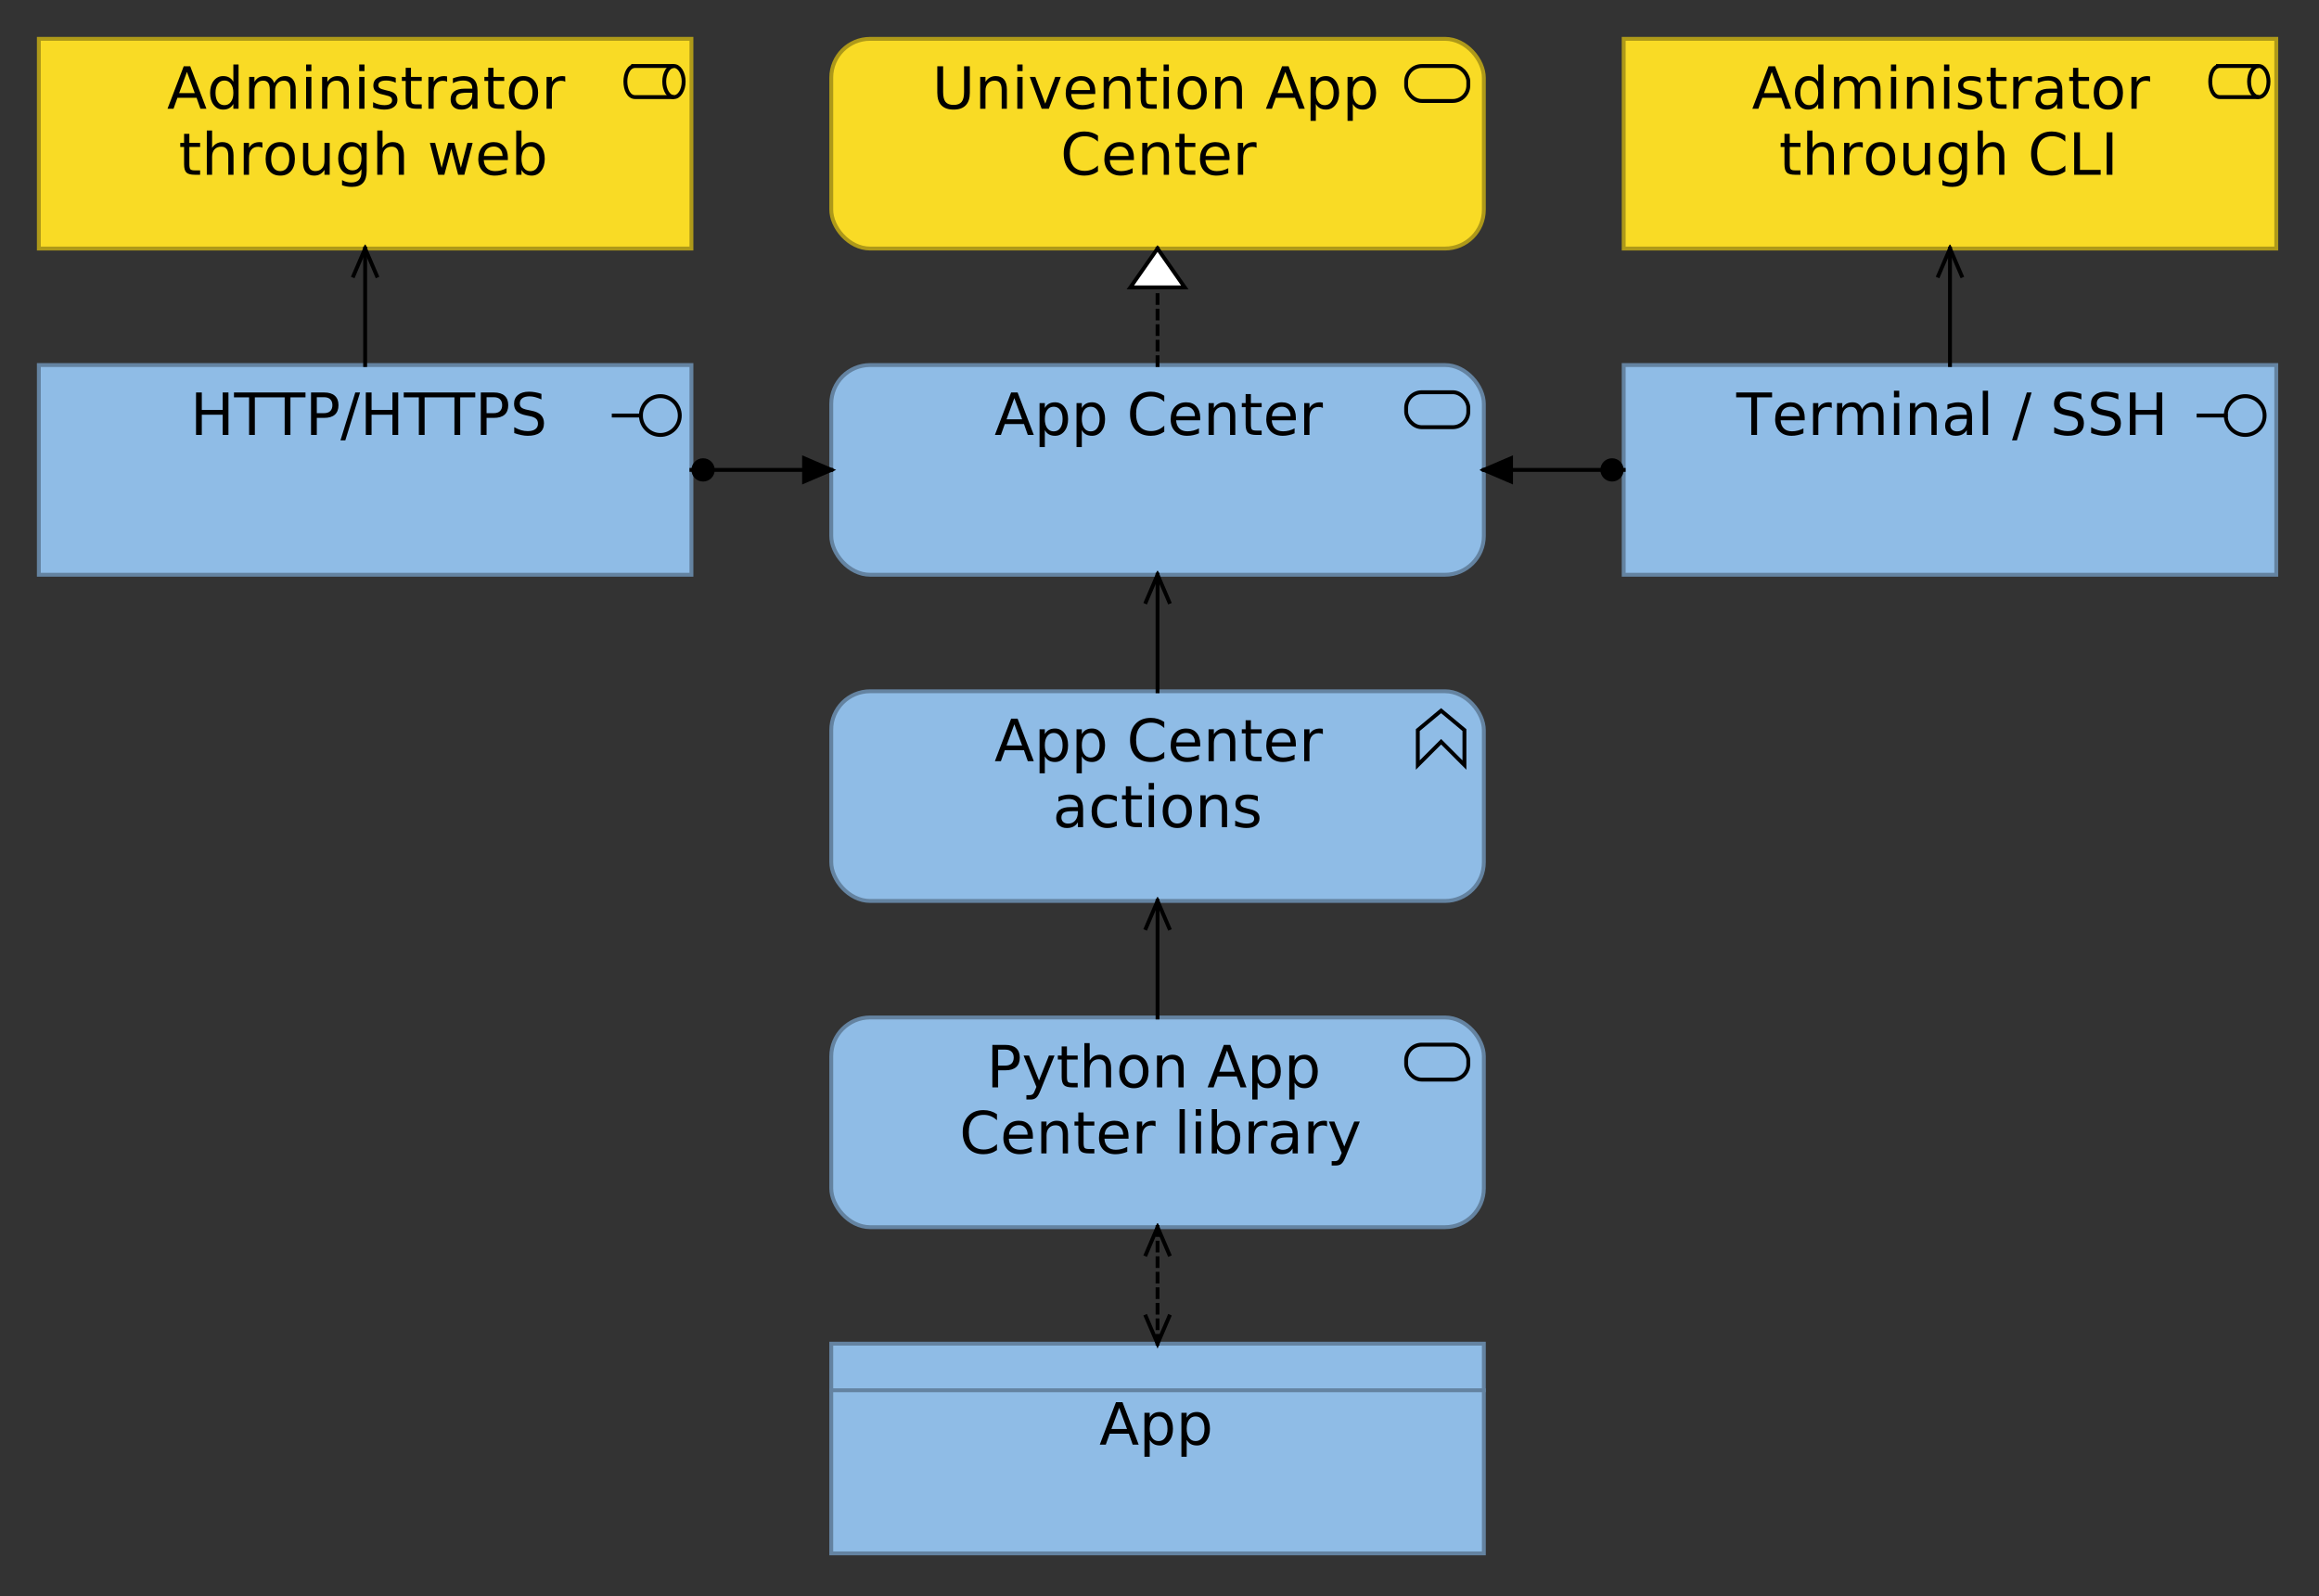 <?xml version="1.0" encoding="UTF-8"?>
<!DOCTYPE svg PUBLIC '-//W3C//DTD SVG 1.0//EN'
          'http://www.w3.org/TR/2001/REC-SVG-20010904/DTD/svg10.dtd'>
<svg fill-opacity="1" xmlns:xlink="http://www.w3.org/1999/xlink" color-rendering="auto" color-interpolation="auto" text-rendering="auto" stroke="black" stroke-linecap="square" stroke-miterlimit="10" shape-rendering="auto" stroke-opacity="1" fill="black" stroke-dasharray="none" font-weight="normal" stroke-width="1" viewBox="0 0 597 411" xmlns="http://www.w3.org/2000/svg" font-family="'Dialog'" font-style="normal" stroke-linejoin="miter" font-size="12px" stroke-dashoffset="0" image-rendering="auto"
><rect x="0" y="0" width="597" height="411" fill="#333333" stroke="none"/><!--Generated by Archi with Batik SVG Generator--><defs id="genericDefs"
  /><g
  ><defs id="defs1"
    ><clipPath clipPathUnits="userSpaceOnUse" id="clipPath1"
      ><path d="M417 93 L588 93 L588 150 L417 150 L417 93 Z"
      /></clipPath
      ><clipPath clipPathUnits="userSpaceOnUse" id="clipPath2"
      ><path d="M446 97 L558 97 L558 116 L446 116 L446 97 Z"
      /></clipPath
      ><clipPath clipPathUnits="userSpaceOnUse" id="clipPath3"
      ><path d="M9 93 L180 93 L180 150 L9 150 L9 93 Z"
      /></clipPath
      ><clipPath clipPathUnits="userSpaceOnUse" id="clipPath4"
      ><path d="M48 97 L141 97 L141 116 L48 116 L48 97 Z"
      /></clipPath
      ><clipPath clipPathUnits="userSpaceOnUse" id="clipPath5"
      ><path d="M213 345 L384 345 L384 402 L213 402 L213 345 Z"
      /></clipPath
      ><clipPath clipPathUnits="userSpaceOnUse" id="clipPath6"
      ><path d="M282 357 L314 357 L314 376 L282 376 L282 357 Z"
      /></clipPath
      ><clipPath clipPathUnits="userSpaceOnUse" id="clipPath7"
      ><path d="M9 9 L180 9 L180 66 L9 66 L9 9 Z"
      /></clipPath
      ><clipPath clipPathUnits="userSpaceOnUse" id="clipPath8"
      ><path d="M42 13 L147 13 L147 49 L42 49 L42 13 Z"
      /></clipPath
      ><clipPath clipPathUnits="userSpaceOnUse" id="clipPath9"
      ><path d="M417 9 L588 9 L588 66 L417 66 L417 9 Z"
      /></clipPath
      ><clipPath clipPathUnits="userSpaceOnUse" id="clipPath10"
      ><path d="M450 13 L555 13 L555 49 L450 49 L450 13 Z"
      /></clipPath
      ><clipPath clipPathUnits="userSpaceOnUse" id="clipPath11"
      ><path d="M213 261 L384 261 L384 318 L213 318 L213 261 Z"
      /></clipPath
      ><clipPath clipPathUnits="userSpaceOnUse" id="clipPath12"
      ><path d="M246 265 L351 265 L351 301 L246 301 L246 265 Z"
      /></clipPath
      ><clipPath clipPathUnits="userSpaceOnUse" id="clipPath13"
      ><path d="M213 93 L384 93 L384 150 L213 150 L213 93 Z"
      /></clipPath
      ><clipPath clipPathUnits="userSpaceOnUse" id="clipPath14"
      ><path d="M255 97 L342 97 L342 116 L255 116 L255 97 Z"
      /></clipPath
      ><clipPath clipPathUnits="userSpaceOnUse" id="clipPath15"
      ><path d="M213 9 L384 9 L384 66 L213 66 L213 9 Z"
      /></clipPath
      ><clipPath clipPathUnits="userSpaceOnUse" id="clipPath16"
      ><path d="M239 13 L358 13 L358 49 L239 49 L239 13 Z"
      /></clipPath
      ><clipPath clipPathUnits="userSpaceOnUse" id="clipPath17"
      ><path d="M213 177 L384 177 L384 234 L213 234 L213 177 Z"
      /></clipPath
      ><clipPath clipPathUnits="userSpaceOnUse" id="clipPath18"
      ><path d="M255 181 L342 181 L342 217 L255 217 L255 181 Z"
      /></clipPath
      ><clipPath clipPathUnits="userSpaceOnUse" id="clipPath19"
      ><path d="M488 53 L517 53 L517 106 L488 106 L488 53 Z"
      /></clipPath
      ><clipPath clipPathUnits="userSpaceOnUse" id="clipPath20"
      ><path d="M498 63 L507 63 L507 73 L498 73 L498 63 Z"
      /></clipPath
      ><clipPath clipPathUnits="userSpaceOnUse" id="clipPath21"
      ><path d="M371 107 L430 107 L430 136 L371 136 L371 107 Z"
      /></clipPath
      ><clipPath clipPathUnits="userSpaceOnUse" id="clipPath22"
      ><path d="M411 117 L420 117 L420 126 L411 126 L411 117 Z"
      /></clipPath
      ><clipPath clipPathUnits="userSpaceOnUse" id="clipPath23"
      ><path d="M381 117 L391 117 L391 126 L381 126 L381 117 Z"
      /></clipPath
      ><clipPath clipPathUnits="userSpaceOnUse" id="clipPath24"
      ><path d="M80 53 L109 53 L109 106 L80 106 L80 53 Z"
      /></clipPath
      ><clipPath clipPathUnits="userSpaceOnUse" id="clipPath25"
      ><path d="M90 63 L99 63 L99 73 L90 73 L90 63 Z"
      /></clipPath
      ><clipPath clipPathUnits="userSpaceOnUse" id="clipPath26"
      ><path d="M167 107 L226 107 L226 136 L167 136 L167 107 Z"
      /></clipPath
      ><clipPath clipPathUnits="userSpaceOnUse" id="clipPath27"
      ><path d="M177 117 L186 117 L186 126 L177 126 L177 117 Z"
      /></clipPath
      ><clipPath clipPathUnits="userSpaceOnUse" id="clipPath28"
      ><path d="M206 117 L216 117 L216 126 L206 126 L206 117 Z"
      /></clipPath
      ><clipPath clipPathUnits="userSpaceOnUse" id="clipPath29"
      ><path d="M284 305 L313 305 L313 358 L284 358 L284 305 Z"
      /></clipPath
      ><clipPath clipPathUnits="userSpaceOnUse" id="clipPath30"
      ><path d="M294 315 L303 315 L303 325 L294 325 L294 315 Z"
      /></clipPath
      ><clipPath clipPathUnits="userSpaceOnUse" id="clipPath31"
      ><path d="M294 338 L303 338 L303 348 L294 348 L294 338 Z"
      /></clipPath
      ><clipPath clipPathUnits="userSpaceOnUse" id="clipPath32"
      ><path d="M284 221 L313 221 L313 274 L284 274 L284 221 Z"
      /></clipPath
      ><clipPath clipPathUnits="userSpaceOnUse" id="clipPath33"
      ><path d="M294 231 L303 231 L303 241 L294 241 L294 231 Z"
      /></clipPath
      ><clipPath clipPathUnits="userSpaceOnUse" id="clipPath34"
      ><path d="M280 53 L317 53 L317 106 L280 106 L280 53 Z"
      /></clipPath
      ><clipPath clipPathUnits="userSpaceOnUse" id="clipPath35"
      ><path d="M290 63 L307 63 L307 76 L290 76 L290 63 Z"
      /></clipPath
      ><clipPath clipPathUnits="userSpaceOnUse" id="clipPath36"
      ><path d="M284 137 L313 137 L313 190 L284 190 L284 137 Z"
      /></clipPath
      ><clipPath clipPathUnits="userSpaceOnUse" id="clipPath37"
      ><path d="M294 147 L303 147 L303 157 L294 157 L294 147 Z"
      /></clipPath
    ></defs
    ><g font-size="15px" fill="rgb(143,188,230)" text-rendering="optimizeLegibility" stroke-linejoin="round" stroke="rgb(143,188,230)" stroke-width="0" stroke-miterlimit="0"
    ><rect x="418" width="168" height="54" y="94" clip-path="url(#clipPath1)" stroke="none"
    /></g
    ><g fill="rgb(100,131,161)" text-rendering="optimizeLegibility" font-size="15px" stroke-linecap="butt" stroke="rgb(100,131,161)"
    ><rect fill="none" x="418" width="168" height="54" y="94" clip-path="url(#clipPath1)"
      /><circle fill="none" r="5" clip-path="url(#clipPath1)" cx="578" cy="107" stroke="black"
      /><line clip-path="url(#clipPath1)" fill="none" x1="573" x2="566" y1="107" y2="107" stroke="black"
      /><path fill="black" d="M446.953 101.062 L456.203 101.062 L456.203 102.312 L452.328 102.312 L452.328 112 L450.844 112 L450.844 102.312 L446.953 102.312 L446.953 101.062 ZM464.6 107.562 L464.6 108.219 L458.397 108.219 Q458.491 109.609 459.241 110.344 Q459.991 111.062 461.319 111.062 Q462.1 111.062 462.819 110.875 Q463.553 110.688 464.272 110.312 L464.272 111.578 Q463.553 111.891 462.788 112.047 Q462.022 112.219 461.241 112.219 Q459.288 112.219 458.131 111.078 Q456.991 109.922 456.991 107.984 Q456.991 105.969 458.069 104.781 Q459.163 103.594 461.006 103.594 Q462.663 103.594 463.631 104.672 Q464.6 105.734 464.6 107.562 ZM463.241 107.172 Q463.225 106.062 462.616 105.406 Q462.022 104.734 461.022 104.734 Q459.897 104.734 459.209 105.375 Q458.538 106.016 458.444 107.172 L463.241 107.172 ZM471.563 105.062 Q471.329 104.922 471.063 104.859 Q470.797 104.797 470.469 104.797 Q469.329 104.797 468.719 105.547 Q468.11 106.281 468.11 107.672 L468.11 112 L466.75 112 L466.75 103.797 L468.11 103.797 L468.11 105.078 Q468.532 104.328 469.204 103.969 Q469.891 103.594 470.875 103.594 Q471.016 103.594 471.172 103.625 Q471.344 103.641 471.547 103.672 L471.563 105.062 ZM479.355 105.375 Q479.871 104.469 480.574 104.031 Q481.277 103.594 482.23 103.594 Q483.511 103.594 484.199 104.5 Q484.902 105.391 484.902 107.047 L484.902 112 L483.543 112 L483.543 107.094 Q483.543 105.906 483.121 105.344 Q482.699 104.766 481.855 104.766 Q480.808 104.766 480.199 105.469 Q479.589 106.156 479.589 107.359 L479.589 112 L478.23 112 L478.23 107.094 Q478.23 105.906 477.808 105.344 Q477.402 104.766 476.527 104.766 Q475.496 104.766 474.886 105.469 Q474.277 106.172 474.277 107.359 L474.277 112 L472.918 112 L472.918 103.797 L474.277 103.797 L474.277 105.078 Q474.73 104.312 475.371 103.953 Q476.027 103.594 476.918 103.594 Q477.808 103.594 478.433 104.047 Q479.058 104.5 479.355 105.375 ZM487.576 103.797 L488.935 103.797 L488.935 112 L487.576 112 L487.576 103.797 ZM487.576 100.609 L488.935 100.609 L488.935 102.312 L487.576 102.312 L487.576 100.609 ZM498.572 107.047 L498.572 112 L497.228 112 L497.228 107.094 Q497.228 105.922 496.775 105.344 Q496.322 104.766 495.4 104.766 Q494.322 104.766 493.681 105.469 Q493.056 106.156 493.056 107.359 L493.056 112 L491.697 112 L491.697 103.797 L493.056 103.797 L493.056 105.078 Q493.541 104.328 494.197 103.969 Q494.853 103.594 495.712 103.594 Q497.119 103.594 497.837 104.469 Q498.572 105.344 498.572 107.047 ZM504.985 107.875 Q503.36 107.875 502.719 108.25 Q502.094 108.625 502.094 109.531 Q502.094 110.234 502.563 110.656 Q503.032 111.078 503.844 111.078 Q504.969 111.078 505.641 110.297 Q506.329 109.5 506.329 108.172 L506.329 107.875 L504.985 107.875 ZM507.672 107.312 L507.672 112 L506.329 112 L506.329 110.75 Q505.86 111.5 505.172 111.859 Q504.485 112.219 503.485 112.219 Q502.235 112.219 501.485 111.516 Q500.75 110.797 500.75 109.609 Q500.75 108.234 501.672 107.531 Q502.594 106.828 504.438 106.828 L506.329 106.828 L506.329 106.688 Q506.329 105.766 505.719 105.25 Q505.11 104.734 504 104.734 Q503.297 104.734 502.625 104.906 Q501.954 105.078 501.344 105.422 L501.344 104.172 Q502.079 103.891 502.782 103.75 Q503.485 103.594 504.141 103.594 Q505.922 103.594 506.797 104.516 Q507.672 105.438 507.672 107.312 ZM510.442 100.609 L511.802 100.609 L511.802 112 L510.442 112 L510.442 100.609 ZM521.784 101.062 L523.019 101.062 L519.222 113.391 L517.972 113.391 L521.784 101.062 ZM535.825 101.422 L535.825 102.859 Q534.981 102.469 534.231 102.266 Q533.481 102.062 532.793 102.062 Q531.575 102.062 530.918 102.531 Q530.262 103 530.262 103.875 Q530.262 104.594 530.7 104.969 Q531.137 105.328 532.356 105.562 L533.247 105.75 Q534.903 106.062 535.684 106.859 Q536.481 107.656 536.481 108.984 Q536.481 110.578 535.418 111.406 Q534.356 112.219 532.293 112.219 Q531.512 112.219 530.637 112.031 Q529.762 111.859 528.825 111.516 L528.825 110 Q529.731 110.5 530.59 110.766 Q531.45 111.016 532.293 111.016 Q533.559 111.016 534.247 110.516 Q534.934 110.016 534.934 109.094 Q534.934 108.281 534.434 107.828 Q533.95 107.375 532.825 107.156 L531.918 106.969 Q530.262 106.641 529.512 105.938 Q528.778 105.234 528.778 103.984 Q528.778 102.531 529.793 101.703 Q530.825 100.859 532.622 100.859 Q533.387 100.859 534.184 101 Q534.981 101.141 535.825 101.422 ZM545.346 101.422 L545.346 102.859 Q544.502 102.469 543.752 102.266 Q543.002 102.062 542.315 102.062 Q541.096 102.062 540.44 102.531 Q539.784 103 539.784 103.875 Q539.784 104.594 540.221 104.969 Q540.659 105.328 541.877 105.562 L542.768 105.75 Q544.424 106.062 545.206 106.859 Q546.002 107.656 546.002 108.984 Q546.002 110.578 544.94 111.406 Q543.877 112.219 541.815 112.219 Q541.034 112.219 540.159 112.031 Q539.284 111.859 538.346 111.516 L538.346 110 Q539.252 110.5 540.112 110.766 Q540.971 111.016 541.815 111.016 Q543.081 111.016 543.768 110.516 Q544.456 110.016 544.456 109.094 Q544.456 108.281 543.956 107.828 Q543.471 107.375 542.346 107.156 L541.44 106.969 Q539.784 106.641 539.034 105.938 Q538.299 105.234 538.299 103.984 Q538.299 102.531 539.315 101.703 Q540.346 100.859 542.143 100.859 Q542.909 100.859 543.706 101 Q544.502 101.141 545.346 101.422 ZM548.305 101.062 L549.79 101.062 L549.79 105.547 L555.165 105.547 L555.165 101.062 L556.649 101.062 L556.649 112 L555.165 112 L555.165 106.797 L549.79 106.797 L549.79 112 L548.305 112 L548.305 101.062 Z" clip-path="url(#clipPath2)" stroke="none"
      /><rect x="10" y="94" clip-path="url(#clipPath3)" fill="rgb(143,188,230)" width="168" height="54" stroke="none"
      /><rect fill="none" x="10" width="168" height="54" y="94" clip-path="url(#clipPath3)"
      /><circle fill="none" r="5" clip-path="url(#clipPath3)" cx="170" cy="107" stroke="black"
      /><line clip-path="url(#clipPath3)" fill="none" x1="165" x2="158" y1="107" y2="107" stroke="black"
      /><path fill="black" d="M50.469 101.062 L51.953 101.062 L51.953 105.547 L57.328 105.547 L57.328 101.062 L58.812 101.062 L58.812 112 L57.328 112 L57.328 106.797 L51.953 106.797 L51.953 112 L50.469 112 L50.469 101.062 ZM60.232 101.062 L69.482 101.062 L69.482 102.312 L65.607 102.312 L65.607 112 L64.123 112 L64.123 102.312 L60.232 102.312 L60.232 101.062 ZM69.395 101.062 L78.645 101.062 L78.645 102.312 L74.77 102.312 L74.77 112 L73.286 112 L73.286 102.312 L69.395 102.312 L69.395 101.062 ZM81.558 102.281 L81.558 106.391 L83.417 106.391 Q84.448 106.391 85.011 105.859 Q85.573 105.312 85.573 104.328 Q85.573 103.344 85.011 102.812 Q84.448 102.281 83.417 102.281 L81.558 102.281 ZM80.073 101.062 L83.417 101.062 Q85.261 101.062 86.198 101.906 Q87.136 102.734 87.136 104.328 Q87.136 105.953 86.198 106.781 Q85.261 107.609 83.417 107.609 L81.558 107.609 L81.558 112 L80.073 112 L80.073 101.062 ZM91.462 101.062 L92.697 101.062 L88.9 113.391 L87.65 113.391 L91.462 101.062 ZM94.172 101.062 L95.657 101.062 L95.657 105.547 L101.032 105.547 L101.032 101.062 L102.516 101.062 L102.516 112 L101.032 112 L101.032 106.797 L95.657 106.797 L95.657 112 L94.172 112 L94.172 101.062 ZM103.936 101.062 L113.186 101.062 L113.186 102.312 L109.311 102.312 L109.311 112 L107.827 112 L107.827 102.312 L103.936 102.312 L103.936 101.062 ZM113.099 101.062 L122.349 101.062 L122.349 102.312 L118.474 102.312 L118.474 112 L116.989 112 L116.989 102.312 L113.099 102.312 L113.099 101.062 ZM125.261 102.281 L125.261 106.391 L127.121 106.391 Q128.152 106.391 128.714 105.859 Q129.277 105.312 129.277 104.328 Q129.277 103.344 128.714 102.812 Q128.152 102.281 127.121 102.281 L125.261 102.281 ZM123.777 101.062 L127.121 101.062 Q128.964 101.062 129.902 101.906 Q130.839 102.734 130.839 104.328 Q130.839 105.953 129.902 106.781 Q128.964 107.609 127.121 107.609 L125.261 107.609 L125.261 112 L123.777 112 L123.777 101.062 ZM139.385 101.422 L139.385 102.859 Q138.541 102.469 137.791 102.266 Q137.041 102.062 136.353 102.062 Q135.135 102.062 134.478 102.531 Q133.822 103 133.822 103.875 Q133.822 104.594 134.26 104.969 Q134.697 105.328 135.916 105.562 L136.807 105.75 Q138.463 106.062 139.244 106.859 Q140.041 107.656 140.041 108.984 Q140.041 110.578 138.978 111.406 Q137.916 112.219 135.853 112.219 Q135.072 112.219 134.197 112.031 Q133.322 111.859 132.385 111.516 L132.385 110 Q133.291 110.5 134.15 110.766 Q135.01 111.016 135.853 111.016 Q137.119 111.016 137.807 110.516 Q138.494 110.016 138.494 109.094 Q138.494 108.281 137.994 107.828 Q137.51 107.375 136.385 107.156 L135.478 106.969 Q133.822 106.641 133.072 105.938 Q132.338 105.234 132.338 103.984 Q132.338 102.531 133.353 101.703 Q134.385 100.859 136.182 100.859 Q136.947 100.859 137.744 101 Q138.541 101.141 139.385 101.422 Z" clip-path="url(#clipPath4)" stroke="none"
      /><rect x="214" y="346" clip-path="url(#clipPath5)" fill="rgb(143,188,230)" width="168" height="54" stroke="none"
      /><line y2="358" fill="none" x1="214" clip-path="url(#clipPath5)" x2="382" y1="358"
      /><rect fill="none" x="214" width="168" height="54" y="346" clip-path="url(#clipPath5)"
      /><path fill="black" d="M288.125 362.516 L286.125 367.969 L290.141 367.969 L288.125 362.516 ZM287.297 361.062 L288.969 361.062 L293.141 372 L291.594 372 L290.609 369.188 L285.672 369.188 L284.672 372 L283.125 372 L287.297 361.062 ZM295.98 370.766 L295.98 375.125 L294.621 375.125 L294.621 363.797 L295.98 363.797 L295.98 365.047 Q296.402 364.312 297.043 363.953 Q297.699 363.594 298.605 363.594 Q300.089 363.594 301.027 364.781 Q301.964 365.969 301.964 367.906 Q301.964 369.844 301.027 371.031 Q300.089 372.219 298.605 372.219 Q297.699 372.219 297.043 371.859 Q296.402 371.5 295.98 370.766 ZM300.558 367.906 Q300.558 366.422 299.949 365.578 Q299.339 364.734 298.277 364.734 Q297.199 364.734 296.589 365.578 Q295.98 366.422 295.98 367.906 Q295.98 369.391 296.589 370.234 Q297.199 371.078 298.277 371.078 Q299.339 371.078 299.949 370.234 Q300.558 369.391 300.558 367.906 ZM305.502 370.766 L305.502 375.125 L304.142 375.125 L304.142 363.797 L305.502 363.797 L305.502 365.047 Q305.923 364.312 306.564 363.953 Q307.22 363.594 308.127 363.594 Q309.611 363.594 310.548 364.781 Q311.486 365.969 311.486 367.906 Q311.486 369.844 310.548 371.031 Q309.611 372.219 308.127 372.219 Q307.22 372.219 306.564 371.859 Q305.923 371.5 305.502 370.766 ZM310.08 367.906 Q310.08 366.422 309.47 365.578 Q308.861 364.734 307.798 364.734 Q306.72 364.734 306.111 365.578 Q305.502 366.422 305.502 367.906 Q305.502 369.391 306.111 370.234 Q306.72 371.078 307.798 371.078 Q308.861 371.078 309.47 370.234 Q310.08 369.391 310.08 367.906 Z" clip-path="url(#clipPath6)" stroke="none"
      /><rect x="10" y="10" clip-path="url(#clipPath7)" fill="rgb(249,219,37)" width="168" height="54" stroke="none"
      /><rect x="10" y="10" clip-path="url(#clipPath7)" fill="none" width="168" height="54" stroke="rgb(174,153,25)"
      /><path fill="none" d="M163.5 17 C160.168 17 160.168 25 163.5 25 L173 25 M163 17 L173 17" clip-path="url(#clipPath7)" fill-rule="evenodd" stroke="black"
      /><ellipse clip-path="url(#clipPath7)" fill="none" rx="2.5" cx="173.5" ry="4" cy="21" stroke="black"
      /><path fill="black" d="M48.125 18.516 L46.125 23.969 L50.141 23.969 L48.125 18.516 ZM47.297 17.062 L48.969 17.062 L53.141 28 L51.594 28 L50.609 25.188 L45.672 25.188 L44.672 28 L43.125 28 L47.297 17.062 ZM60.074 21.047 L60.074 16.609 L61.417 16.609 L61.417 28 L60.074 28 L60.074 26.766 Q59.652 27.5 58.996 27.859 Q58.355 28.219 57.449 28.219 Q55.964 28.219 55.027 27.031 Q54.089 25.844 54.089 23.906 Q54.089 21.969 55.027 20.781 Q55.964 19.594 57.449 19.594 Q58.355 19.594 58.996 19.953 Q59.652 20.312 60.074 21.047 ZM55.48 23.906 Q55.48 25.391 56.089 26.234 Q56.699 27.078 57.777 27.078 Q58.839 27.078 59.449 26.234 Q60.074 25.391 60.074 23.906 Q60.074 22.422 59.449 21.578 Q58.839 20.734 57.777 20.734 Q56.699 20.734 56.089 21.578 Q55.48 22.422 55.48 23.906 ZM70.58 21.375 Q71.095 20.469 71.798 20.031 Q72.501 19.594 73.455 19.594 Q74.736 19.594 75.423 20.5 Q76.126 21.391 76.126 23.047 L76.126 28 L74.767 28 L74.767 23.094 Q74.767 21.906 74.345 21.344 Q73.923 20.766 73.08 20.766 Q72.033 20.766 71.423 21.469 Q70.814 22.156 70.814 23.359 L70.814 28 L69.455 28 L69.455 23.094 Q69.455 21.906 69.033 21.344 Q68.626 20.766 67.751 20.766 Q66.72 20.766 66.111 21.469 Q65.501 22.172 65.501 23.359 L65.501 28 L64.142 28 L64.142 19.797 L65.501 19.797 L65.501 21.078 Q65.955 20.312 66.595 19.953 Q67.251 19.594 68.142 19.594 Q69.033 19.594 69.658 20.047 Q70.283 20.5 70.58 21.375 ZM78.801 19.797 L80.16 19.797 L80.16 28 L78.801 28 L78.801 19.797 ZM78.801 16.609 L80.16 16.609 L80.16 18.312 L78.801 18.312 L78.801 16.609 ZM89.796 23.047 L89.796 28 L88.453 28 L88.453 23.094 Q88.453 21.922 87.999 21.344 Q87.546 20.766 86.624 20.766 Q85.546 20.766 84.906 21.469 Q84.281 22.156 84.281 23.359 L84.281 28 L82.921 28 L82.921 19.797 L84.281 19.797 L84.281 21.078 Q84.765 20.328 85.421 19.969 Q86.078 19.594 86.937 19.594 Q88.343 19.594 89.062 20.469 Q89.796 21.344 89.796 23.047 ZM92.475 19.797 L93.835 19.797 L93.835 28 L92.475 28 L92.475 19.797 ZM92.475 16.609 L93.835 16.609 L93.835 18.312 L92.475 18.312 L92.475 16.609 ZM101.877 20.031 L101.877 21.312 Q101.314 21.016 100.689 20.875 Q100.08 20.734 99.424 20.734 Q98.408 20.734 97.908 21.047 Q97.408 21.344 97.408 21.953 Q97.408 22.422 97.768 22.688 Q98.127 22.953 99.221 23.203 L99.674 23.312 Q101.111 23.609 101.705 24.172 Q102.314 24.734 102.314 25.734 Q102.314 26.875 101.408 27.547 Q100.518 28.219 98.924 28.219 Q98.268 28.219 97.549 28.078 Q96.846 27.953 96.049 27.703 L96.049 26.312 Q96.799 26.703 97.518 26.891 Q98.252 27.078 98.955 27.078 Q99.908 27.078 100.424 26.766 Q100.939 26.438 100.939 25.844 Q100.939 25.297 100.564 25 Q100.189 24.703 98.939 24.438 L98.471 24.328 Q97.221 24.062 96.658 23.516 Q96.111 22.969 96.111 22.016 Q96.111 20.859 96.924 20.234 Q97.752 19.594 99.252 19.594 Q100.002 19.594 100.658 19.703 Q101.33 19.812 101.877 20.031 ZM105.801 17.469 L105.801 19.797 L108.567 19.797 L108.567 20.844 L105.801 20.844 L105.801 25.297 Q105.801 26.297 106.067 26.594 Q106.348 26.875 107.192 26.875 L108.567 26.875 L108.567 28 L107.192 28 Q105.629 28 105.036 27.422 Q104.442 26.828 104.442 25.297 L104.442 20.844 L103.457 20.844 L103.457 19.797 L104.442 19.797 L104.442 17.469 L105.801 17.469 ZM115.105 21.062 Q114.87 20.922 114.605 20.859 Q114.339 20.797 114.011 20.797 Q112.87 20.797 112.261 21.547 Q111.651 22.281 111.651 23.672 L111.651 28 L110.292 28 L110.292 19.797 L111.651 19.797 L111.651 21.078 Q112.073 20.328 112.745 19.969 Q113.433 19.594 114.417 19.594 Q114.558 19.594 114.714 19.625 Q114.886 19.641 115.089 19.672 L115.105 21.062 ZM120.24 23.875 Q118.615 23.875 117.975 24.25 Q117.35 24.625 117.35 25.531 Q117.35 26.234 117.818 26.656 Q118.287 27.078 119.1 27.078 Q120.225 27.078 120.897 26.297 Q121.584 25.5 121.584 24.172 L121.584 23.875 L120.24 23.875 ZM122.928 23.312 L122.928 28 L121.584 28 L121.584 26.75 Q121.115 27.5 120.428 27.859 Q119.74 28.219 118.74 28.219 Q117.49 28.219 116.74 27.516 Q116.006 26.797 116.006 25.609 Q116.006 24.234 116.928 23.531 Q117.85 22.828 119.693 22.828 L121.584 22.828 L121.584 22.688 Q121.584 21.766 120.975 21.25 Q120.365 20.734 119.256 20.734 Q118.553 20.734 117.881 20.906 Q117.209 21.078 116.6 21.422 L116.6 20.172 Q117.334 19.891 118.037 19.75 Q118.74 19.594 119.397 19.594 Q121.178 19.594 122.053 20.516 Q122.928 21.438 122.928 23.312 ZM127.041 17.469 L127.041 19.797 L129.807 19.797 L129.807 20.844 L127.041 20.844 L127.041 25.297 Q127.041 26.297 127.307 26.594 Q127.588 26.875 128.432 26.875 L129.807 26.875 L129.807 28 L128.432 28 Q126.87 28 126.276 27.422 Q125.682 26.828 125.682 25.297 L125.682 20.844 L124.698 20.844 L124.698 19.797 L125.682 19.797 L125.682 17.469 L127.041 17.469 ZM134.767 20.734 Q133.689 20.734 133.048 21.594 Q132.423 22.438 132.423 23.906 Q132.423 25.375 133.048 26.219 Q133.673 27.062 134.767 27.062 Q135.845 27.062 136.47 26.219 Q137.095 25.375 137.095 23.906 Q137.095 22.453 136.47 21.594 Q135.845 20.734 134.767 20.734 ZM134.767 19.594 Q136.517 19.594 137.517 20.75 Q138.532 21.891 138.532 23.906 Q138.532 25.922 137.517 27.078 Q136.517 28.219 134.767 28.219 Q133.001 28.219 132.001 27.078 Q131.001 25.922 131.001 23.906 Q131.001 21.891 132.001 20.75 Q133.001 19.594 134.767 19.594 ZM145.522 21.062 Q145.288 20.922 145.022 20.859 Q144.756 20.797 144.428 20.797 Q143.288 20.797 142.678 21.547 Q142.069 22.281 142.069 23.672 L142.069 28 L140.709 28 L140.709 19.797 L142.069 19.797 L142.069 21.078 Q142.491 20.328 143.163 19.969 Q143.85 19.594 144.834 19.594 Q144.975 19.594 145.131 19.625 Q145.303 19.641 145.506 19.672 L145.522 21.062 Z" clip-path="url(#clipPath8)" stroke="none"
      /><path fill="black" d="M48.75 34.469 L48.75 36.797 L51.516 36.797 L51.516 37.844 L48.75 37.844 L48.75 42.297 Q48.75 43.297 49.016 43.594 Q49.297 43.875 50.141 43.875 L51.516 43.875 L51.516 45 L50.141 45 Q48.578 45 47.984 44.422 Q47.391 43.828 47.391 42.297 L47.391 37.844 L46.406 37.844 L46.406 36.797 L47.391 36.797 L47.391 34.469 L48.75 34.469 ZM60.116 40.047 L60.116 45 L58.772 45 L58.772 40.094 Q58.772 38.922 58.319 38.344 Q57.866 37.766 56.944 37.766 Q55.866 37.766 55.225 38.469 Q54.6 39.156 54.6 40.359 L54.6 45 L53.241 45 L53.241 33.609 L54.6 33.609 L54.6 38.078 Q55.084 37.328 55.741 36.969 Q56.397 36.594 57.256 36.594 Q58.663 36.594 59.381 37.469 Q60.116 38.344 60.116 40.047 ZM67.56 38.062 Q67.326 37.922 67.06 37.859 Q66.794 37.797 66.466 37.797 Q65.326 37.797 64.716 38.547 Q64.107 39.281 64.107 40.672 L64.107 45 L62.748 45 L62.748 36.797 L64.107 36.797 L64.107 38.078 Q64.529 37.328 65.201 36.969 Q65.888 36.594 66.873 36.594 Q67.013 36.594 67.169 36.625 Q67.341 36.641 67.544 36.672 L67.56 38.062 ZM72.149 37.734 Q71.071 37.734 70.43 38.594 Q69.805 39.438 69.805 40.906 Q69.805 42.375 70.43 43.219 Q71.055 44.062 72.149 44.062 Q73.227 44.062 73.852 43.219 Q74.477 42.375 74.477 40.906 Q74.477 39.453 73.852 38.594 Q73.227 37.734 72.149 37.734 ZM72.149 36.594 Q73.899 36.594 74.899 37.75 Q75.915 38.891 75.915 40.906 Q75.915 42.922 74.899 44.078 Q73.899 45.219 72.149 45.219 Q70.383 45.219 69.383 44.078 Q68.383 42.922 68.383 40.906 Q68.383 38.891 69.383 37.75 Q70.383 36.594 72.149 36.594 ZM78.014 41.766 L78.014 36.797 L79.357 36.797 L79.357 41.719 Q79.357 42.875 79.811 43.469 Q80.264 44.047 81.17 44.047 Q82.264 44.047 82.889 43.359 Q83.529 42.656 83.529 41.453 L83.529 36.797 L84.873 36.797 L84.873 45 L83.529 45 L83.529 43.734 Q83.045 44.484 82.389 44.859 Q81.748 45.219 80.889 45.219 Q79.467 45.219 78.732 44.344 Q78.014 43.453 78.014 41.766 ZM81.404 36.594 L81.404 36.594 ZM93.052 40.797 Q93.052 39.344 92.442 38.547 Q91.849 37.734 90.755 37.734 Q89.661 37.734 89.052 38.547 Q88.458 39.344 88.458 40.797 Q88.458 42.266 89.052 43.078 Q89.661 43.875 90.755 43.875 Q91.849 43.875 92.442 43.078 Q93.052 42.266 93.052 40.797 ZM94.395 43.984 Q94.395 46.078 93.458 47.094 Q92.536 48.125 90.614 48.125 Q89.911 48.125 89.27 48.016 Q88.645 47.906 88.052 47.688 L88.052 46.375 Q88.645 46.703 89.224 46.844 Q89.802 47 90.411 47 Q91.739 47 92.395 46.312 Q93.052 45.625 93.052 44.219 L93.052 43.562 Q92.63 44.281 91.974 44.641 Q91.333 45 90.427 45 Q88.911 45 87.989 43.859 Q87.067 42.703 87.067 40.797 Q87.067 38.906 87.989 37.75 Q88.911 36.594 90.427 36.594 Q91.333 36.594 91.974 36.953 Q92.63 37.312 93.052 38.047 L93.052 36.797 L94.395 36.797 L94.395 43.984 ZM103.995 40.047 L103.995 45 L102.651 45 L102.651 40.094 Q102.651 38.922 102.198 38.344 Q101.745 37.766 100.823 37.766 Q99.745 37.766 99.105 38.469 Q98.48 39.156 98.48 40.359 L98.48 45 L97.12 45 L97.12 33.609 L98.48 33.609 L98.48 38.078 Q98.964 37.328 99.62 36.969 Q100.276 36.594 101.136 36.594 Q102.542 36.594 103.261 37.469 Q103.995 38.344 103.995 40.047 ZM110.661 36.797 L112.02 36.797 L113.692 43.203 L115.379 36.797 L116.957 36.797 L118.645 43.203 L120.332 36.797 L121.676 36.797 L119.536 45 L117.942 45 L116.176 38.281 L114.395 45 L112.817 45 L110.661 36.797 ZM130.741 40.562 L130.741 41.219 L124.538 41.219 Q124.632 42.609 125.382 43.344 Q126.132 44.062 127.46 44.062 Q128.241 44.062 128.96 43.875 Q129.694 43.688 130.413 43.312 L130.413 44.578 Q129.694 44.891 128.929 45.047 Q128.163 45.219 127.382 45.219 Q125.429 45.219 124.272 44.078 Q123.132 42.922 123.132 40.984 Q123.132 38.969 124.21 37.781 Q125.304 36.594 127.147 36.594 Q128.804 36.594 129.773 37.672 Q130.741 38.734 130.741 40.562 ZM129.382 40.172 Q129.366 39.062 128.757 38.406 Q128.163 37.734 127.163 37.734 Q126.038 37.734 125.351 38.375 Q124.679 39.016 124.585 40.172 L129.382 40.172 ZM138.829 40.906 Q138.829 39.422 138.22 38.578 Q137.61 37.734 136.548 37.734 Q135.47 37.734 134.86 38.578 Q134.251 39.422 134.251 40.906 Q134.251 42.391 134.86 43.234 Q135.47 44.078 136.548 44.078 Q137.61 44.078 138.22 43.234 Q138.829 42.391 138.829 40.906 ZM134.251 38.047 Q134.673 37.312 135.314 36.953 Q135.97 36.594 136.876 36.594 Q138.36 36.594 139.298 37.781 Q140.235 38.969 140.235 40.906 Q140.235 42.844 139.298 44.031 Q138.36 45.219 136.876 45.219 Q135.97 45.219 135.314 44.859 Q134.673 44.5 134.251 43.766 L134.251 45 L132.892 45 L132.892 33.609 L134.251 33.609 L134.251 38.047 Z" clip-path="url(#clipPath8)" stroke="none"
      /><rect x="418" y="10" clip-path="url(#clipPath9)" fill="rgb(249,219,37)" width="168" height="54" stroke="none"
      /><rect x="418" y="10" clip-path="url(#clipPath9)" fill="none" width="168" height="54" stroke="rgb(174,153,25)"
      /><path fill="none" d="M571.5 17 C568.168 17 568.168 25 571.5 25 L581 25 M571 17 L581 17" clip-path="url(#clipPath9)" fill-rule="evenodd" stroke="black"
      /><ellipse clip-path="url(#clipPath9)" fill="none" rx="2.5" cx="581.5" ry="4" cy="21" stroke="black"
      /><path fill="black" d="M456.125 18.516 L454.125 23.969 L458.141 23.969 L456.125 18.516 ZM455.297 17.062 L456.969 17.062 L461.141 28 L459.594 28 L458.609 25.188 L453.672 25.188 L452.672 28 L451.125 28 L455.297 17.062 ZM468.074 21.047 L468.074 16.609 L469.418 16.609 L469.418 28 L468.074 28 L468.074 26.766 Q467.652 27.5 466.996 27.859 Q466.355 28.219 465.449 28.219 Q463.964 28.219 463.027 27.031 Q462.089 25.844 462.089 23.906 Q462.089 21.969 463.027 20.781 Q463.964 19.594 465.449 19.594 Q466.355 19.594 466.996 19.953 Q467.652 20.312 468.074 21.047 ZM463.48 23.906 Q463.48 25.391 464.089 26.234 Q464.699 27.078 465.777 27.078 Q466.839 27.078 467.449 26.234 Q468.074 25.391 468.074 23.906 Q468.074 22.422 467.449 21.578 Q466.839 20.734 465.777 20.734 Q464.699 20.734 464.089 21.578 Q463.48 22.422 463.48 23.906 ZM478.58 21.375 Q479.095 20.469 479.798 20.031 Q480.502 19.594 481.455 19.594 Q482.736 19.594 483.423 20.5 Q484.127 21.391 484.127 23.047 L484.127 28 L482.767 28 L482.767 23.094 Q482.767 21.906 482.345 21.344 Q481.923 20.766 481.08 20.766 Q480.033 20.766 479.423 21.469 Q478.814 22.156 478.814 23.359 L478.814 28 L477.455 28 L477.455 23.094 Q477.455 21.906 477.033 21.344 Q476.627 20.766 475.752 20.766 Q474.72 20.766 474.111 21.469 Q473.502 22.172 473.502 23.359 L473.502 28 L472.142 28 L472.142 19.797 L473.502 19.797 L473.502 21.078 Q473.955 20.312 474.595 19.953 Q475.252 19.594 476.142 19.594 Q477.033 19.594 477.658 20.047 Q478.283 20.5 478.58 21.375 ZM486.801 19.797 L488.16 19.797 L488.16 28 L486.801 28 L486.801 19.797 ZM486.801 16.609 L488.16 16.609 L488.16 18.312 L486.801 18.312 L486.801 16.609 ZM497.796 23.047 L497.796 28 L496.453 28 L496.453 23.094 Q496.453 21.922 496 21.344 Q495.546 20.766 494.625 20.766 Q493.546 20.766 492.906 21.469 Q492.281 22.156 492.281 23.359 L492.281 28 L490.921 28 L490.921 19.797 L492.281 19.797 L492.281 21.078 Q492.765 20.328 493.421 19.969 Q494.078 19.594 494.937 19.594 Q496.343 19.594 497.062 20.469 Q497.796 21.344 497.796 23.047 ZM500.475 19.797 L501.834 19.797 L501.834 28 L500.475 28 L500.475 19.797 ZM500.475 16.609 L501.834 16.609 L501.834 18.312 L500.475 18.312 L500.475 16.609 ZM509.877 20.031 L509.877 21.312 Q509.315 21.016 508.69 20.875 Q508.08 20.734 507.424 20.734 Q506.408 20.734 505.908 21.047 Q505.408 21.344 505.408 21.953 Q505.408 22.422 505.768 22.688 Q506.127 22.953 507.221 23.203 L507.674 23.312 Q509.111 23.609 509.705 24.172 Q510.315 24.734 510.315 25.734 Q510.315 26.875 509.408 27.547 Q508.518 28.219 506.924 28.219 Q506.268 28.219 505.549 28.078 Q504.846 27.953 504.049 27.703 L504.049 26.312 Q504.799 26.703 505.518 26.891 Q506.252 27.078 506.955 27.078 Q507.908 27.078 508.424 26.766 Q508.94 26.438 508.94 25.844 Q508.94 25.297 508.565 25 Q508.19 24.703 506.94 24.438 L506.471 24.328 Q505.221 24.062 504.658 23.516 Q504.111 22.969 504.111 22.016 Q504.111 20.859 504.924 20.234 Q505.752 19.594 507.252 19.594 Q508.002 19.594 508.658 19.703 Q509.33 19.812 509.877 20.031 ZM513.801 17.469 L513.801 19.797 L516.567 19.797 L516.567 20.844 L513.801 20.844 L513.801 25.297 Q513.801 26.297 514.067 26.594 Q514.348 26.875 515.192 26.875 L516.567 26.875 L516.567 28 L515.192 28 Q513.629 28 513.036 27.422 Q512.442 26.828 512.442 25.297 L512.442 20.844 L511.457 20.844 L511.457 19.797 L512.442 19.797 L512.442 17.469 L513.801 17.469 ZM523.105 21.062 Q522.87 20.922 522.605 20.859 Q522.339 20.797 522.011 20.797 Q520.87 20.797 520.261 21.547 Q519.651 22.281 519.651 23.672 L519.651 28 L518.292 28 L518.292 19.797 L519.651 19.797 L519.651 21.078 Q520.073 20.328 520.745 19.969 Q521.433 19.594 522.417 19.594 Q522.558 19.594 522.714 19.625 Q522.886 19.641 523.089 19.672 L523.105 21.062 ZM528.24 23.875 Q526.615 23.875 525.975 24.25 Q525.35 24.625 525.35 25.531 Q525.35 26.234 525.818 26.656 Q526.287 27.078 527.1 27.078 Q528.225 27.078 528.896 26.297 Q529.584 25.5 529.584 24.172 L529.584 23.875 L528.24 23.875 ZM530.928 23.312 L530.928 28 L529.584 28 L529.584 26.75 Q529.115 27.5 528.428 27.859 Q527.74 28.219 526.74 28.219 Q525.49 28.219 524.74 27.516 Q524.006 26.797 524.006 25.609 Q524.006 24.234 524.928 23.531 Q525.85 22.828 527.693 22.828 L529.584 22.828 L529.584 22.688 Q529.584 21.766 528.975 21.25 Q528.365 20.734 527.256 20.734 Q526.553 20.734 525.881 20.906 Q525.209 21.078 524.6 21.422 L524.6 20.172 Q525.334 19.891 526.037 19.75 Q526.74 19.594 527.396 19.594 Q529.178 19.594 530.053 20.516 Q530.928 21.438 530.928 23.312 ZM535.042 17.469 L535.042 19.797 L537.807 19.797 L537.807 20.844 L535.042 20.844 L535.042 25.297 Q535.042 26.297 535.307 26.594 Q535.588 26.875 536.432 26.875 L537.807 26.875 L537.807 28 L536.432 28 Q534.87 28 534.276 27.422 Q533.682 26.828 533.682 25.297 L533.682 20.844 L532.698 20.844 L532.698 19.797 L533.682 19.797 L533.682 17.469 L535.042 17.469 ZM542.767 20.734 Q541.688 20.734 541.048 21.594 Q540.423 22.438 540.423 23.906 Q540.423 25.375 541.048 26.219 Q541.673 27.062 542.767 27.062 Q543.845 27.062 544.47 26.219 Q545.095 25.375 545.095 23.906 Q545.095 22.453 544.47 21.594 Q543.845 20.734 542.767 20.734 ZM542.767 19.594 Q544.517 19.594 545.517 20.75 Q546.532 21.891 546.532 23.906 Q546.532 25.922 545.517 27.078 Q544.517 28.219 542.767 28.219 Q541.001 28.219 540.001 27.078 Q539.001 25.922 539.001 23.906 Q539.001 21.891 540.001 20.75 Q541.001 19.594 542.767 19.594 ZM553.522 21.062 Q553.288 20.922 553.022 20.859 Q552.756 20.797 552.428 20.797 Q551.288 20.797 550.678 21.547 Q550.069 22.281 550.069 23.672 L550.069 28 L548.71 28 L548.71 19.797 L550.069 19.797 L550.069 21.078 Q550.491 20.328 551.163 19.969 Q551.85 19.594 552.835 19.594 Q552.975 19.594 553.131 19.625 Q553.303 19.641 553.506 19.672 L553.522 21.062 Z" clip-path="url(#clipPath10)" stroke="none"
      /><path fill="black" d="M460.75 34.469 L460.75 36.797 L463.516 36.797 L463.516 37.844 L460.75 37.844 L460.75 42.297 Q460.75 43.297 461.016 43.594 Q461.297 43.875 462.141 43.875 L463.516 43.875 L463.516 45 L462.141 45 Q460.578 45 459.984 44.422 Q459.391 43.828 459.391 42.297 L459.391 37.844 L458.406 37.844 L458.406 36.797 L459.391 36.797 L459.391 34.469 L460.75 34.469 ZM472.116 40.047 L472.116 45 L470.772 45 L470.772 40.094 Q470.772 38.922 470.319 38.344 Q469.866 37.766 468.944 37.766 Q467.866 37.766 467.225 38.469 Q466.6 39.156 466.6 40.359 L466.6 45 L465.241 45 L465.241 33.609 L466.6 33.609 L466.6 38.078 Q467.084 37.328 467.741 36.969 Q468.397 36.594 469.256 36.594 Q470.663 36.594 471.381 37.469 Q472.116 38.344 472.116 40.047 ZM479.56 38.062 Q479.326 37.922 479.06 37.859 Q478.794 37.797 478.466 37.797 Q477.326 37.797 476.716 38.547 Q476.107 39.281 476.107 40.672 L476.107 45 L474.748 45 L474.748 36.797 L476.107 36.797 L476.107 38.078 Q476.529 37.328 477.201 36.969 Q477.888 36.594 478.873 36.594 Q479.013 36.594 479.169 36.625 Q479.341 36.641 479.544 36.672 L479.56 38.062 ZM484.149 37.734 Q483.071 37.734 482.43 38.594 Q481.805 39.438 481.805 40.906 Q481.805 42.375 482.43 43.219 Q483.055 44.062 484.149 44.062 Q485.227 44.062 485.852 43.219 Q486.477 42.375 486.477 40.906 Q486.477 39.453 485.852 38.594 Q485.227 37.734 484.149 37.734 ZM484.149 36.594 Q485.899 36.594 486.899 37.75 Q487.915 38.891 487.915 40.906 Q487.915 42.922 486.899 44.078 Q485.899 45.219 484.149 45.219 Q482.383 45.219 481.383 44.078 Q480.383 42.922 480.383 40.906 Q480.383 38.891 481.383 37.75 Q482.383 36.594 484.149 36.594 ZM490.014 41.766 L490.014 36.797 L491.357 36.797 L491.357 41.719 Q491.357 42.875 491.81 43.469 Q492.264 44.047 493.17 44.047 Q494.264 44.047 494.889 43.359 Q495.529 42.656 495.529 41.453 L495.529 36.797 L496.873 36.797 L496.873 45 L495.529 45 L495.529 43.734 Q495.045 44.484 494.389 44.859 Q493.748 45.219 492.889 45.219 Q491.467 45.219 490.732 44.344 Q490.014 43.453 490.014 41.766 ZM493.404 36.594 L493.404 36.594 ZM505.052 40.797 Q505.052 39.344 504.442 38.547 Q503.849 37.734 502.755 37.734 Q501.661 37.734 501.052 38.547 Q500.458 39.344 500.458 40.797 Q500.458 42.266 501.052 43.078 Q501.661 43.875 502.755 43.875 Q503.849 43.875 504.442 43.078 Q505.052 42.266 505.052 40.797 ZM506.396 43.984 Q506.396 46.078 505.458 47.094 Q504.536 48.125 502.614 48.125 Q501.911 48.125 501.271 48.016 Q500.646 47.906 500.052 47.688 L500.052 46.375 Q500.646 46.703 501.224 46.844 Q501.802 47 502.411 47 Q503.739 47 504.396 46.312 Q505.052 45.625 505.052 44.219 L505.052 43.562 Q504.63 44.281 503.974 44.641 Q503.333 45 502.427 45 Q500.911 45 499.989 43.859 Q499.067 42.703 499.067 40.797 Q499.067 38.906 499.989 37.75 Q500.911 36.594 502.427 36.594 Q503.333 36.594 503.974 36.953 Q504.63 37.312 505.052 38.047 L505.052 36.797 L506.396 36.797 L506.396 43.984 ZM515.995 40.047 L515.995 45 L514.651 45 L514.651 40.094 Q514.651 38.922 514.198 38.344 Q513.745 37.766 512.823 37.766 Q511.745 37.766 511.104 38.469 Q510.479 39.156 510.479 40.359 L510.479 45 L509.12 45 L509.12 33.609 L510.479 33.609 L510.479 38.078 Q510.964 37.328 511.62 36.969 Q512.276 36.594 513.136 36.594 Q514.542 36.594 515.261 37.469 Q515.995 38.344 515.995 40.047 ZM531.692 34.906 L531.692 36.469 Q530.942 35.766 530.098 35.422 Q529.254 35.078 528.301 35.078 Q526.426 35.078 525.426 36.234 Q524.442 37.375 524.442 39.547 Q524.442 41.703 525.426 42.859 Q526.426 44 528.301 44 Q529.254 44 530.098 43.656 Q530.942 43.312 531.692 42.609 L531.692 44.156 Q530.926 44.688 530.051 44.953 Q529.192 45.219 528.223 45.219 Q525.739 45.219 524.301 43.703 Q522.879 42.172 522.879 39.547 Q522.879 36.906 524.301 35.391 Q525.739 33.859 528.223 33.859 Q529.192 33.859 530.067 34.125 Q530.942 34.391 531.692 34.906 ZM533.978 34.062 L535.462 34.062 L535.462 43.75 L540.79 43.75 L540.79 45 L533.978 45 L533.978 34.062 ZM542.335 34.062 L543.819 34.062 L543.819 45 L542.335 45 L542.335 34.062 Z" clip-path="url(#clipPath10)" stroke="none"
      /><rect x="214" y="262" clip-path="url(#clipPath11)" fill="rgb(143,188,230)" width="168" rx="10" ry="10" height="54" stroke="none"
      /><rect x="214" y="262" clip-path="url(#clipPath11)" fill="none" width="168" rx="10" ry="10" height="54"
      /><rect x="362" y="269" clip-path="url(#clipPath11)" fill="none" width="16" rx="4" ry="4" height="9" stroke="black"
      /><path fill="black" d="M256.953 270.281 L256.953 274.391 L258.812 274.391 Q259.844 274.391 260.406 273.859 Q260.969 273.312 260.969 272.328 Q260.969 271.344 260.406 270.812 Q259.844 270.281 258.812 270.281 L256.953 270.281 ZM255.469 269.062 L258.812 269.062 Q260.656 269.062 261.594 269.906 Q262.531 270.734 262.531 272.328 Q262.531 273.953 261.594 274.781 Q260.656 275.609 258.812 275.609 L256.953 275.609 L256.953 280 L255.469 280 L255.469 269.062 ZM267.873 280.766 Q267.295 282.234 266.748 282.672 Q266.217 283.125 265.311 283.125 L264.233 283.125 L264.233 282 L265.03 282 Q265.577 282 265.889 281.734 Q266.202 281.469 266.561 280.484 L266.811 279.875 L263.498 271.797 L264.92 271.797 L267.483 278.219 L270.045 271.797 L271.483 271.797 L267.873 280.766 ZM274.672 269.469 L274.672 271.797 L277.438 271.797 L277.438 272.844 L274.672 272.844 L274.672 277.297 Q274.672 278.297 274.938 278.594 Q275.219 278.875 276.063 278.875 L277.438 278.875 L277.438 280 L276.063 280 Q274.5 280 273.907 279.422 Q273.313 278.828 273.313 277.297 L273.313 272.844 L272.329 272.844 L272.329 271.797 L273.313 271.797 L273.313 269.469 L274.672 269.469 ZM286.038 275.047 L286.038 280 L284.694 280 L284.694 275.094 Q284.694 273.922 284.241 273.344 Q283.788 272.766 282.866 272.766 Q281.788 272.766 281.147 273.469 Q280.522 274.156 280.522 275.359 L280.522 280 L279.163 280 L279.163 268.609 L280.522 268.609 L280.522 273.078 Q281.007 272.328 281.663 271.969 Q282.319 271.594 283.179 271.594 Q284.585 271.594 285.304 272.469 Q286.038 273.344 286.038 275.047 ZM291.904 272.734 Q290.826 272.734 290.185 273.594 Q289.56 274.438 289.56 275.906 Q289.56 277.375 290.185 278.219 Q290.81 279.062 291.904 279.062 Q292.982 279.062 293.607 278.219 Q294.232 277.375 294.232 275.906 Q294.232 274.453 293.607 273.594 Q292.982 272.734 291.904 272.734 ZM291.904 271.594 Q293.654 271.594 294.654 272.75 Q295.67 273.891 295.67 275.906 Q295.67 277.922 294.654 279.078 Q293.654 280.219 291.904 280.219 Q290.139 280.219 289.139 279.078 Q288.139 277.922 288.139 275.906 Q288.139 273.891 289.139 272.75 Q290.139 271.594 291.904 271.594 ZM304.722 275.047 L304.722 280 L303.378 280 L303.378 275.094 Q303.378 273.922 302.925 273.344 Q302.472 272.766 301.55 272.766 Q300.472 272.766 299.832 273.469 Q299.207 274.156 299.207 275.359 L299.207 280 L297.847 280 L297.847 271.797 L299.207 271.797 L299.207 273.078 Q299.691 272.328 300.347 271.969 Q301.003 271.594 301.863 271.594 Q303.269 271.594 303.988 272.469 Q304.722 273.344 304.722 275.047 ZM315.888 270.516 L313.888 275.969 L317.903 275.969 L315.888 270.516 ZM315.06 269.062 L316.731 269.062 L320.903 280 L319.356 280 L318.372 277.188 L313.435 277.188 L312.435 280 L310.888 280 L315.06 269.062 ZM323.743 278.766 L323.743 283.125 L322.383 283.125 L322.383 271.797 L323.743 271.797 L323.743 273.047 Q324.165 272.312 324.805 271.953 Q325.461 271.594 326.368 271.594 Q327.852 271.594 328.79 272.781 Q329.727 273.969 329.727 275.906 Q329.727 277.844 328.79 279.031 Q327.852 280.219 326.368 280.219 Q325.461 280.219 324.805 279.859 Q324.165 279.5 323.743 278.766 ZM328.321 275.906 Q328.321 274.422 327.711 273.578 Q327.102 272.734 326.04 272.734 Q324.961 272.734 324.352 273.578 Q323.743 274.422 323.743 275.906 Q323.743 277.391 324.352 278.234 Q324.961 279.078 326.04 279.078 Q327.102 279.078 327.711 278.234 Q328.321 277.391 328.321 275.906 ZM333.264 278.766 L333.264 283.125 L331.905 283.125 L331.905 271.797 L333.264 271.797 L333.264 273.047 Q333.686 272.312 334.327 271.953 Q334.983 271.594 335.889 271.594 Q337.373 271.594 338.311 272.781 Q339.248 273.969 339.248 275.906 Q339.248 277.844 338.311 279.031 Q337.373 280.219 335.889 280.219 Q334.983 280.219 334.327 279.859 Q333.686 279.5 333.264 278.766 ZM337.842 275.906 Q337.842 274.422 337.233 273.578 Q336.623 272.734 335.561 272.734 Q334.483 272.734 333.873 273.578 Q333.264 274.422 333.264 275.906 Q333.264 277.391 333.873 278.234 Q334.483 279.078 335.561 279.078 Q336.623 279.078 337.233 278.234 Q337.842 277.391 337.842 275.906 Z" clip-path="url(#clipPath12)" stroke="none"
      /><path fill="black" d="M256.656 286.906 L256.656 288.469 Q255.906 287.766 255.062 287.422 Q254.219 287.078 253.266 287.078 Q251.391 287.078 250.391 288.234 Q249.406 289.375 249.406 291.547 Q249.406 293.703 250.391 294.859 Q251.391 296 253.266 296 Q254.219 296 255.062 295.656 Q255.906 295.312 256.656 294.609 L256.656 296.156 Q255.891 296.688 255.016 296.953 Q254.156 297.219 253.188 297.219 Q250.703 297.219 249.266 295.703 Q247.844 294.172 247.844 291.547 Q247.844 288.906 249.266 287.391 Q250.703 285.859 253.188 285.859 Q254.156 285.859 255.031 286.125 Q255.906 286.391 256.656 286.906 ZM265.911 292.562 L265.911 293.219 L259.708 293.219 Q259.802 294.609 260.552 295.344 Q261.302 296.062 262.63 296.062 Q263.411 296.062 264.13 295.875 Q264.864 295.688 265.583 295.312 L265.583 296.578 Q264.864 296.891 264.099 297.047 Q263.333 297.219 262.552 297.219 Q260.599 297.219 259.442 296.078 Q258.302 294.922 258.302 292.984 Q258.302 290.969 259.38 289.781 Q260.474 288.594 262.317 288.594 Q263.974 288.594 264.942 289.672 Q265.911 290.734 265.911 292.562 ZM264.552 292.172 Q264.536 291.062 263.927 290.406 Q263.333 289.734 262.333 289.734 Q261.208 289.734 260.521 290.375 Q259.849 291.016 259.755 292.172 L264.552 292.172 ZM274.937 292.047 L274.937 297 L273.593 297 L273.593 292.094 Q273.593 290.922 273.14 290.344 Q272.687 289.766 271.765 289.766 Q270.687 289.766 270.046 290.469 Q269.421 291.156 269.421 292.359 L269.421 297 L268.062 297 L268.062 288.797 L269.421 288.797 L269.421 290.078 Q269.905 289.328 270.562 288.969 Q271.218 288.594 272.077 288.594 Q273.483 288.594 274.202 289.469 Q274.937 290.344 274.937 292.047 ZM278.959 286.469 L278.959 288.797 L281.725 288.797 L281.725 289.844 L278.959 289.844 L278.959 294.297 Q278.959 295.297 279.225 295.594 Q279.506 295.875 280.35 295.875 L281.725 295.875 L281.725 297 L280.35 297 Q278.787 297 278.193 296.422 Q277.6 295.828 277.6 294.297 L277.6 289.844 L276.615 289.844 L276.615 288.797 L277.6 288.797 L277.6 286.469 L278.959 286.469 ZM290.528 292.562 L290.528 293.219 L284.325 293.219 Q284.418 294.609 285.168 295.344 Q285.918 296.062 287.247 296.062 Q288.028 296.062 288.747 295.875 Q289.481 295.688 290.2 295.312 L290.2 296.578 Q289.481 296.891 288.715 297.047 Q287.95 297.219 287.168 297.219 Q285.215 297.219 284.059 296.078 Q282.918 294.922 282.918 292.984 Q282.918 290.969 283.997 289.781 Q285.09 288.594 286.934 288.594 Q288.59 288.594 289.559 289.672 Q290.528 290.734 290.528 292.562 ZM289.168 292.172 Q289.153 291.062 288.543 290.406 Q287.95 289.734 286.95 289.734 Q285.825 289.734 285.137 290.375 Q284.465 291.016 284.372 292.172 L289.168 292.172 ZM297.491 290.062 Q297.256 289.922 296.991 289.859 Q296.725 289.797 296.397 289.797 Q295.256 289.797 294.647 290.547 Q294.038 291.281 294.038 292.672 L294.038 297 L292.678 297 L292.678 288.797 L294.038 288.797 L294.038 290.078 Q294.459 289.328 295.131 288.969 Q295.819 288.594 296.803 288.594 Q296.944 288.594 297.1 288.625 Q297.272 288.641 297.475 288.672 L297.491 290.062 ZM303.66 285.609 L305.019 285.609 L305.019 297 L303.66 297 L303.66 285.609 ZM307.828 288.797 L309.187 288.797 L309.187 297 L307.828 297 L307.828 288.797 ZM307.828 285.609 L309.187 285.609 L309.187 287.312 L307.828 287.312 L307.828 285.609 ZM317.886 292.906 Q317.886 291.422 317.276 290.578 Q316.667 289.734 315.604 289.734 Q314.526 289.734 313.917 290.578 Q313.308 291.422 313.308 292.906 Q313.308 294.391 313.917 295.234 Q314.526 296.078 315.604 296.078 Q316.667 296.078 317.276 295.234 Q317.886 294.391 317.886 292.906 ZM313.308 290.047 Q313.729 289.312 314.37 288.953 Q315.026 288.594 315.933 288.594 Q317.417 288.594 318.354 289.781 Q319.292 290.969 319.292 292.906 Q319.292 294.844 318.354 296.031 Q317.417 297.219 315.933 297.219 Q315.026 297.219 314.37 296.859 Q313.729 296.5 313.308 295.766 L313.308 297 L311.948 297 L311.948 285.609 L313.308 285.609 L313.308 290.047 ZM326.282 290.062 Q326.048 289.922 325.782 289.859 Q325.517 289.797 325.188 289.797 Q324.048 289.797 323.438 290.547 Q322.829 291.281 322.829 292.672 L322.829 297 L321.47 297 L321.47 288.797 L322.829 288.797 L322.829 290.078 Q323.251 289.328 323.923 288.969 Q324.61 288.594 325.595 288.594 Q325.735 288.594 325.892 288.625 Q326.063 288.641 326.267 288.672 L326.282 290.062 ZM331.418 292.875 Q329.793 292.875 329.152 293.25 Q328.527 293.625 328.527 294.531 Q328.527 295.234 328.996 295.656 Q329.465 296.078 330.277 296.078 Q331.402 296.078 332.074 295.297 Q332.762 294.5 332.762 293.172 L332.762 292.875 L331.418 292.875 ZM334.106 292.312 L334.106 297 L332.762 297 L332.762 295.75 Q332.293 296.5 331.606 296.859 Q330.918 297.219 329.918 297.219 Q328.668 297.219 327.918 296.516 Q327.184 295.797 327.184 294.609 Q327.184 293.234 328.106 292.531 Q329.027 291.828 330.871 291.828 L332.762 291.828 L332.762 291.688 Q332.762 290.766 332.152 290.25 Q331.543 289.734 330.434 289.734 Q329.731 289.734 329.059 289.906 Q328.387 290.078 327.777 290.422 L327.777 289.172 Q328.512 288.891 329.215 288.75 Q329.918 288.594 330.574 288.594 Q332.356 288.594 333.231 289.516 Q334.106 290.438 334.106 292.312 ZM341.641 290.062 Q341.407 289.922 341.141 289.859 Q340.875 289.797 340.547 289.797 Q339.407 289.797 338.797 290.547 Q338.188 291.281 338.188 292.672 L338.188 297 L336.829 297 L336.829 288.797 L338.188 288.797 L338.188 290.078 Q338.61 289.328 339.282 288.969 Q339.969 288.594 340.954 288.594 Q341.094 288.594 341.25 288.625 Q341.422 288.641 341.625 288.672 L341.641 290.062 ZM346.464 297.766 Q345.886 299.234 345.339 299.672 Q344.808 300.125 343.902 300.125 L342.824 300.125 L342.824 299 L343.621 299 Q344.168 299 344.48 298.734 Q344.793 298.469 345.152 297.484 L345.402 296.875 L342.089 288.797 L343.511 288.797 L346.074 295.219 L348.636 288.797 L350.074 288.797 L346.464 297.766 Z" clip-path="url(#clipPath12)" stroke="none"
      /><rect x="214" y="94" clip-path="url(#clipPath13)" fill="rgb(143,188,230)" width="168" rx="10" ry="10" height="54" stroke="none"
      /><rect x="214" y="94" clip-path="url(#clipPath13)" fill="none" width="168" rx="10" ry="10" height="54"
      /><rect x="362" y="101" clip-path="url(#clipPath13)" fill="none" width="16" rx="4" ry="4" height="9" stroke="black"
      /><path fill="black" d="M261.125 102.516 L259.125 107.969 L263.141 107.969 L261.125 102.516 ZM260.297 101.062 L261.969 101.062 L266.141 112 L264.594 112 L263.609 109.188 L258.672 109.188 L257.672 112 L256.125 112 L260.297 101.062 ZM268.98 110.766 L268.98 115.125 L267.621 115.125 L267.621 103.797 L268.98 103.797 L268.98 105.047 Q269.402 104.312 270.043 103.953 Q270.699 103.594 271.605 103.594 Q273.089 103.594 274.027 104.781 Q274.964 105.969 274.964 107.906 Q274.964 109.844 274.027 111.031 Q273.089 112.219 271.605 112.219 Q270.699 112.219 270.043 111.859 Q269.402 111.5 268.98 110.766 ZM273.558 107.906 Q273.558 106.422 272.949 105.578 Q272.339 104.734 271.277 104.734 Q270.199 104.734 269.589 105.578 Q268.98 106.422 268.98 107.906 Q268.98 109.391 269.589 110.234 Q270.199 111.078 271.277 111.078 Q272.339 111.078 272.949 110.234 Q273.558 109.391 273.558 107.906 ZM278.502 110.766 L278.502 115.125 L277.142 115.125 L277.142 103.797 L278.502 103.797 L278.502 105.047 Q278.923 104.312 279.564 103.953 Q280.22 103.594 281.127 103.594 Q282.611 103.594 283.548 104.781 Q284.486 105.969 284.486 107.906 Q284.486 109.844 283.548 111.031 Q282.611 112.219 281.127 112.219 Q280.22 112.219 279.564 111.859 Q278.923 111.5 278.502 110.766 ZM283.08 107.906 Q283.08 106.422 282.47 105.578 Q281.861 104.734 280.798 104.734 Q279.72 104.734 279.111 105.578 Q278.502 106.422 278.502 107.906 Q278.502 109.391 279.111 110.234 Q279.72 111.078 280.798 111.078 Q281.861 111.078 282.47 110.234 Q283.08 109.391 283.08 107.906 ZM299.728 101.906 L299.728 103.469 Q298.978 102.766 298.135 102.422 Q297.291 102.078 296.338 102.078 Q294.463 102.078 293.463 103.234 Q292.478 104.375 292.478 106.547 Q292.478 108.703 293.463 109.859 Q294.463 111 296.338 111 Q297.291 111 298.135 110.656 Q298.978 110.312 299.728 109.609 L299.728 111.156 Q298.963 111.688 298.088 111.953 Q297.228 112.219 296.26 112.219 Q293.775 112.219 292.338 110.703 Q290.916 109.172 290.916 106.547 Q290.916 103.906 292.338 102.391 Q293.775 100.859 296.26 100.859 Q297.228 100.859 298.103 101.125 Q298.978 101.391 299.728 101.906 ZM308.983 107.562 L308.983 108.219 L302.78 108.219 Q302.874 109.609 303.624 110.344 Q304.374 111.062 305.702 111.062 Q306.483 111.062 307.202 110.875 Q307.937 110.688 308.655 110.312 L308.655 111.578 Q307.937 111.891 307.171 112.047 Q306.405 112.219 305.624 112.219 Q303.671 112.219 302.515 111.078 Q301.374 109.922 301.374 107.984 Q301.374 105.969 302.452 104.781 Q303.546 103.594 305.39 103.594 Q307.046 103.594 308.015 104.672 Q308.983 105.734 308.983 107.562 ZM307.624 107.172 Q307.608 106.062 306.999 105.406 Q306.405 104.734 305.405 104.734 Q304.28 104.734 303.593 105.375 Q302.921 106.016 302.827 107.172 L307.624 107.172 ZM318.009 107.047 L318.009 112 L316.665 112 L316.665 107.094 Q316.665 105.922 316.212 105.344 Q315.759 104.766 314.837 104.766 Q313.759 104.766 313.118 105.469 Q312.493 106.156 312.493 107.359 L312.493 112 L311.134 112 L311.134 103.797 L312.493 103.797 L312.493 105.078 Q312.978 104.328 313.634 103.969 Q314.29 103.594 315.149 103.594 Q316.556 103.594 317.274 104.469 Q318.009 105.344 318.009 107.047 ZM322.031 101.469 L322.031 103.797 L324.797 103.797 L324.797 104.844 L322.031 104.844 L322.031 109.297 Q322.031 110.297 322.297 110.594 Q322.578 110.875 323.422 110.875 L324.797 110.875 L324.797 112 L323.422 112 Q321.859 112 321.266 111.422 Q320.672 110.828 320.672 109.297 L320.672 104.844 L319.688 104.844 L319.688 103.797 L320.672 103.797 L320.672 101.469 L322.031 101.469 ZM333.6 107.562 L333.6 108.219 L327.397 108.219 Q327.491 109.609 328.241 110.344 Q328.991 111.062 330.319 111.062 Q331.1 111.062 331.819 110.875 Q332.553 110.688 333.272 110.312 L333.272 111.578 Q332.553 111.891 331.788 112.047 Q331.022 112.219 330.241 112.219 Q328.288 112.219 327.131 111.078 Q325.991 109.922 325.991 107.984 Q325.991 105.969 327.069 104.781 Q328.163 103.594 330.006 103.594 Q331.663 103.594 332.631 104.672 Q333.6 105.734 333.6 107.562 ZM332.241 107.172 Q332.225 106.062 331.616 105.406 Q331.022 104.734 330.022 104.734 Q328.897 104.734 328.209 105.375 Q327.538 106.016 327.444 107.172 L332.241 107.172 ZM340.563 105.062 Q340.329 104.922 340.063 104.859 Q339.797 104.797 339.469 104.797 Q338.329 104.797 337.719 105.547 Q337.11 106.281 337.11 107.672 L337.11 112 L335.75 112 L335.75 103.797 L337.11 103.797 L337.11 105.078 Q337.532 104.328 338.204 103.969 Q338.891 103.594 339.875 103.594 Q340.016 103.594 340.172 103.625 Q340.344 103.641 340.547 103.672 L340.563 105.062 Z" clip-path="url(#clipPath14)" stroke="none"
      /><rect x="214" y="10" clip-path="url(#clipPath15)" fill="rgb(249,219,37)" width="168" rx="10" ry="10" height="54" stroke="none"
      /><rect x="214" y="10" clip-path="url(#clipPath15)" fill="none" width="168" rx="10" ry="10" height="54" stroke="rgb(174,153,25)"
      /><rect x="362" y="17" clip-path="url(#clipPath15)" fill="none" width="16" rx="4" ry="4" height="9" stroke="black"
      /><path fill="black" d="M241.297 17.062 L242.797 17.062 L242.797 23.703 Q242.797 25.469 243.422 26.25 Q244.062 27.016 245.5 27.016 Q246.922 27.016 247.547 26.25 Q248.188 25.469 248.188 23.703 L248.188 17.062 L249.672 17.062 L249.672 23.891 Q249.672 26.031 248.609 27.125 Q247.562 28.219 245.5 28.219 Q243.422 28.219 242.359 27.125 Q241.297 26.031 241.297 23.891 L241.297 17.062 ZM259.213 23.047 L259.213 28 L257.87 28 L257.87 23.094 Q257.87 21.922 257.416 21.344 Q256.963 20.766 256.041 20.766 Q254.963 20.766 254.323 21.469 Q253.698 22.156 253.698 23.359 L253.698 28 L252.338 28 L252.338 19.797 L253.698 19.797 L253.698 21.078 Q254.182 20.328 254.838 19.969 Q255.495 19.594 256.354 19.594 Q257.76 19.594 258.479 20.469 Q259.213 21.344 259.213 23.047 ZM261.892 19.797 L263.252 19.797 L263.252 28 L261.892 28 L261.892 19.797 ZM261.892 16.609 L263.252 16.609 L263.252 18.312 L261.892 18.312 L261.892 16.609 ZM265.106 19.797 L266.528 19.797 L269.091 26.688 L271.653 19.797 L273.091 19.797 L270.013 28 L268.169 28 L265.106 19.797 ZM281.968 23.562 L281.968 24.219 L275.765 24.219 Q275.858 25.609 276.608 26.344 Q277.358 27.062 278.687 27.062 Q279.468 27.062 280.187 26.875 Q280.921 26.688 281.64 26.312 L281.64 27.578 Q280.921 27.891 280.155 28.047 Q279.39 28.219 278.608 28.219 Q276.655 28.219 275.499 27.078 Q274.358 25.922 274.358 23.984 Q274.358 21.969 275.437 20.781 Q276.53 19.594 278.374 19.594 Q280.03 19.594 280.999 20.672 Q281.968 21.734 281.968 23.562 ZM280.608 23.172 Q280.593 22.062 279.983 21.406 Q279.39 20.734 278.39 20.734 Q277.265 20.734 276.577 21.375 Q275.905 22.016 275.812 23.172 L280.608 23.172 ZM290.993 23.047 L290.993 28 L289.649 28 L289.649 23.094 Q289.649 21.922 289.196 21.344 Q288.743 20.766 287.821 20.766 Q286.743 20.766 286.103 21.469 Q285.478 22.156 285.478 23.359 L285.478 28 L284.118 28 L284.118 19.797 L285.478 19.797 L285.478 21.078 Q285.962 20.328 286.618 19.969 Q287.274 19.594 288.134 19.594 Q289.54 19.594 290.259 20.469 Q290.993 21.344 290.993 23.047 ZM295.016 17.469 L295.016 19.797 L297.781 19.797 L297.781 20.844 L295.016 20.844 L295.016 25.297 Q295.016 26.297 295.281 26.594 Q295.562 26.875 296.406 26.875 L297.781 26.875 L297.781 28 L296.406 28 Q294.844 28 294.25 27.422 Q293.656 26.828 293.656 25.297 L293.656 20.844 L292.672 20.844 L292.672 19.797 L293.656 19.797 L293.656 17.469 L295.016 17.469 ZM299.553 19.797 L300.913 19.797 L300.913 28 L299.553 28 L299.553 19.797 ZM299.553 16.609 L300.913 16.609 L300.913 18.312 L299.553 18.312 L299.553 16.609 ZM306.908 20.734 Q305.83 20.734 305.19 21.594 Q304.565 22.438 304.565 23.906 Q304.565 25.375 305.19 26.219 Q305.815 27.062 306.908 27.062 Q307.986 27.062 308.611 26.219 Q309.236 25.375 309.236 23.906 Q309.236 22.453 308.611 21.594 Q307.986 20.734 306.908 20.734 ZM306.908 19.594 Q308.658 19.594 309.658 20.75 Q310.674 21.891 310.674 23.906 Q310.674 25.922 309.658 27.078 Q308.658 28.219 306.908 28.219 Q305.143 28.219 304.143 27.078 Q303.143 25.922 303.143 23.906 Q303.143 21.891 304.143 20.75 Q305.143 19.594 306.908 19.594 ZM319.726 23.047 L319.726 28 L318.382 28 L318.382 23.094 Q318.382 21.922 317.929 21.344 Q317.476 20.766 316.554 20.766 Q315.476 20.766 314.835 21.469 Q314.21 22.156 314.21 23.359 L314.21 28 L312.851 28 L312.851 19.797 L314.21 19.797 L314.21 21.078 Q314.695 20.328 315.351 19.969 Q316.007 19.594 316.867 19.594 Q318.273 19.594 318.992 20.469 Q319.726 21.344 319.726 23.047 ZM330.892 18.516 L328.892 23.969 L332.907 23.969 L330.892 18.516 ZM330.063 17.062 L331.735 17.062 L335.907 28 L334.36 28 L333.376 25.188 L328.438 25.188 L327.438 28 L325.892 28 L330.063 17.062 ZM338.747 26.766 L338.747 31.125 L337.387 31.125 L337.387 19.797 L338.747 19.797 L338.747 21.047 Q339.168 20.312 339.809 19.953 Q340.465 19.594 341.372 19.594 Q342.856 19.594 343.793 20.781 Q344.731 21.969 344.731 23.906 Q344.731 25.844 343.793 27.031 Q342.856 28.219 341.372 28.219 Q340.465 28.219 339.809 27.859 Q339.168 27.5 338.747 26.766 ZM343.325 23.906 Q343.325 22.422 342.715 21.578 Q342.106 20.734 341.043 20.734 Q339.965 20.734 339.356 21.578 Q338.747 22.422 338.747 23.906 Q338.747 25.391 339.356 26.234 Q339.965 27.078 341.043 27.078 Q342.106 27.078 342.715 26.234 Q343.325 25.391 343.325 23.906 ZM348.268 26.766 L348.268 31.125 L346.909 31.125 L346.909 19.797 L348.268 19.797 L348.268 21.047 Q348.69 20.312 349.331 19.953 Q349.987 19.594 350.893 19.594 Q352.377 19.594 353.315 20.781 Q354.252 21.969 354.252 23.906 Q354.252 25.844 353.315 27.031 Q352.377 28.219 350.893 28.219 Q349.987 28.219 349.331 27.859 Q348.69 27.5 348.268 26.766 ZM352.846 23.906 Q352.846 22.422 352.237 21.578 Q351.627 20.734 350.565 20.734 Q349.487 20.734 348.877 21.578 Q348.268 22.422 348.268 23.906 Q348.268 25.391 348.877 26.234 Q349.487 27.078 350.565 27.078 Q351.627 27.078 352.237 26.234 Q352.846 25.391 352.846 23.906 Z" clip-path="url(#clipPath16)" stroke="none"
      /><path fill="black" d="M282.656 34.906 L282.656 36.469 Q281.906 35.766 281.062 35.422 Q280.219 35.078 279.266 35.078 Q277.391 35.078 276.391 36.234 Q275.406 37.375 275.406 39.547 Q275.406 41.703 276.391 42.859 Q277.391 44 279.266 44 Q280.219 44 281.062 43.656 Q281.906 43.312 282.656 42.609 L282.656 44.156 Q281.891 44.688 281.016 44.953 Q280.156 45.219 279.188 45.219 Q276.703 45.219 275.266 43.703 Q273.844 42.172 273.844 39.547 Q273.844 36.906 275.266 35.391 Q276.703 33.859 279.188 33.859 Q280.156 33.859 281.031 34.125 Q281.906 34.391 282.656 34.906 ZM291.911 40.562 L291.911 41.219 L285.708 41.219 Q285.802 42.609 286.552 43.344 Q287.302 44.062 288.63 44.062 Q289.411 44.062 290.13 43.875 Q290.864 43.688 291.583 43.312 L291.583 44.578 Q290.864 44.891 290.099 45.047 Q289.333 45.219 288.552 45.219 Q286.599 45.219 285.442 44.078 Q284.302 42.922 284.302 40.984 Q284.302 38.969 285.38 37.781 Q286.474 36.594 288.317 36.594 Q289.974 36.594 290.942 37.672 Q291.911 38.734 291.911 40.562 ZM290.552 40.172 Q290.536 39.062 289.927 38.406 Q289.333 37.734 288.333 37.734 Q287.208 37.734 286.521 38.375 Q285.849 39.016 285.755 40.172 L290.552 40.172 ZM300.937 40.047 L300.937 45 L299.593 45 L299.593 40.094 Q299.593 38.922 299.14 38.344 Q298.687 37.766 297.765 37.766 Q296.687 37.766 296.046 38.469 Q295.421 39.156 295.421 40.359 L295.421 45 L294.062 45 L294.062 36.797 L295.421 36.797 L295.421 38.078 Q295.905 37.328 296.562 36.969 Q297.218 36.594 298.077 36.594 Q299.483 36.594 300.202 37.469 Q300.937 38.344 300.937 40.047 ZM304.959 34.469 L304.959 36.797 L307.725 36.797 L307.725 37.844 L304.959 37.844 L304.959 42.297 Q304.959 43.297 305.225 43.594 Q305.506 43.875 306.35 43.875 L307.725 43.875 L307.725 45 L306.35 45 Q304.787 45 304.193 44.422 Q303.6 43.828 303.6 42.297 L303.6 37.844 L302.615 37.844 L302.615 36.797 L303.6 36.797 L303.6 34.469 L304.959 34.469 ZM316.528 40.562 L316.528 41.219 L310.325 41.219 Q310.418 42.609 311.168 43.344 Q311.918 44.062 313.247 44.062 Q314.028 44.062 314.747 43.875 Q315.481 43.688 316.2 43.312 L316.2 44.578 Q315.481 44.891 314.715 45.047 Q313.95 45.219 313.168 45.219 Q311.215 45.219 310.059 44.078 Q308.918 42.922 308.918 40.984 Q308.918 38.969 309.997 37.781 Q311.09 36.594 312.934 36.594 Q314.59 36.594 315.559 37.672 Q316.528 38.734 316.528 40.562 ZM315.168 40.172 Q315.153 39.062 314.543 38.406 Q313.95 37.734 312.95 37.734 Q311.825 37.734 311.137 38.375 Q310.465 39.016 310.372 40.172 L315.168 40.172 ZM323.491 38.062 Q323.256 37.922 322.991 37.859 Q322.725 37.797 322.397 37.797 Q321.256 37.797 320.647 38.547 Q320.038 39.281 320.038 40.672 L320.038 45 L318.678 45 L318.678 36.797 L320.038 36.797 L320.038 38.078 Q320.459 37.328 321.131 36.969 Q321.819 36.594 322.803 36.594 Q322.944 36.594 323.1 36.625 Q323.272 36.641 323.475 36.672 L323.491 38.062 Z" clip-path="url(#clipPath16)" stroke="none"
      /><rect x="214" y="178" clip-path="url(#clipPath17)" fill="rgb(143,188,230)" width="168" rx="10" ry="10" height="54" stroke="none"
      /><rect x="214" y="178" clip-path="url(#clipPath17)" fill="none" width="168" rx="10" ry="10" height="54"
      /><polygon fill="none" clip-path="url(#clipPath17)" points=" 365 197 365 188 371 183 377 188 377 197 371 191" stroke="black"
      /><path fill="black" d="M261.125 186.516 L259.125 191.969 L263.141 191.969 L261.125 186.516 ZM260.297 185.062 L261.969 185.062 L266.141 196 L264.594 196 L263.609 193.188 L258.672 193.188 L257.672 196 L256.125 196 L260.297 185.062 ZM268.98 194.766 L268.98 199.125 L267.621 199.125 L267.621 187.797 L268.98 187.797 L268.98 189.047 Q269.402 188.312 270.043 187.953 Q270.699 187.594 271.605 187.594 Q273.089 187.594 274.027 188.781 Q274.964 189.969 274.964 191.906 Q274.964 193.844 274.027 195.031 Q273.089 196.219 271.605 196.219 Q270.699 196.219 270.043 195.859 Q269.402 195.5 268.98 194.766 ZM273.558 191.906 Q273.558 190.422 272.949 189.578 Q272.339 188.734 271.277 188.734 Q270.199 188.734 269.589 189.578 Q268.98 190.422 268.98 191.906 Q268.98 193.391 269.589 194.234 Q270.199 195.078 271.277 195.078 Q272.339 195.078 272.949 194.234 Q273.558 193.391 273.558 191.906 ZM278.502 194.766 L278.502 199.125 L277.142 199.125 L277.142 187.797 L278.502 187.797 L278.502 189.047 Q278.923 188.312 279.564 187.953 Q280.22 187.594 281.127 187.594 Q282.611 187.594 283.548 188.781 Q284.486 189.969 284.486 191.906 Q284.486 193.844 283.548 195.031 Q282.611 196.219 281.127 196.219 Q280.22 196.219 279.564 195.859 Q278.923 195.5 278.502 194.766 ZM283.08 191.906 Q283.08 190.422 282.47 189.578 Q281.861 188.734 280.798 188.734 Q279.72 188.734 279.111 189.578 Q278.502 190.422 278.502 191.906 Q278.502 193.391 279.111 194.234 Q279.72 195.078 280.798 195.078 Q281.861 195.078 282.47 194.234 Q283.08 193.391 283.08 191.906 ZM299.728 185.906 L299.728 187.469 Q298.978 186.766 298.135 186.422 Q297.291 186.078 296.338 186.078 Q294.463 186.078 293.463 187.234 Q292.478 188.375 292.478 190.547 Q292.478 192.703 293.463 193.859 Q294.463 195 296.338 195 Q297.291 195 298.135 194.656 Q298.978 194.312 299.728 193.609 L299.728 195.156 Q298.963 195.688 298.088 195.953 Q297.228 196.219 296.26 196.219 Q293.775 196.219 292.338 194.703 Q290.916 193.172 290.916 190.547 Q290.916 187.906 292.338 186.391 Q293.775 184.859 296.26 184.859 Q297.228 184.859 298.103 185.125 Q298.978 185.391 299.728 185.906 ZM308.983 191.562 L308.983 192.219 L302.78 192.219 Q302.874 193.609 303.624 194.344 Q304.374 195.062 305.702 195.062 Q306.483 195.062 307.202 194.875 Q307.937 194.688 308.655 194.312 L308.655 195.578 Q307.937 195.891 307.171 196.047 Q306.405 196.219 305.624 196.219 Q303.671 196.219 302.515 195.078 Q301.374 193.922 301.374 191.984 Q301.374 189.969 302.452 188.781 Q303.546 187.594 305.39 187.594 Q307.046 187.594 308.015 188.672 Q308.983 189.734 308.983 191.562 ZM307.624 191.172 Q307.608 190.062 306.999 189.406 Q306.405 188.734 305.405 188.734 Q304.28 188.734 303.593 189.375 Q302.921 190.016 302.827 191.172 L307.624 191.172 ZM318.009 191.047 L318.009 196 L316.665 196 L316.665 191.094 Q316.665 189.922 316.212 189.344 Q315.759 188.766 314.837 188.766 Q313.759 188.766 313.118 189.469 Q312.493 190.156 312.493 191.359 L312.493 196 L311.134 196 L311.134 187.797 L312.493 187.797 L312.493 189.078 Q312.978 188.328 313.634 187.969 Q314.29 187.594 315.149 187.594 Q316.556 187.594 317.274 188.469 Q318.009 189.344 318.009 191.047 ZM322.031 185.469 L322.031 187.797 L324.797 187.797 L324.797 188.844 L322.031 188.844 L322.031 193.297 Q322.031 194.297 322.297 194.594 Q322.578 194.875 323.422 194.875 L324.797 194.875 L324.797 196 L323.422 196 Q321.859 196 321.266 195.422 Q320.672 194.828 320.672 193.297 L320.672 188.844 L319.688 188.844 L319.688 187.797 L320.672 187.797 L320.672 185.469 L322.031 185.469 ZM333.6 191.562 L333.6 192.219 L327.397 192.219 Q327.491 193.609 328.241 194.344 Q328.991 195.062 330.319 195.062 Q331.1 195.062 331.819 194.875 Q332.553 194.688 333.272 194.312 L333.272 195.578 Q332.553 195.891 331.788 196.047 Q331.022 196.219 330.241 196.219 Q328.288 196.219 327.131 195.078 Q325.991 193.922 325.991 191.984 Q325.991 189.969 327.069 188.781 Q328.163 187.594 330.006 187.594 Q331.663 187.594 332.631 188.672 Q333.6 189.734 333.6 191.562 ZM332.241 191.172 Q332.225 190.062 331.616 189.406 Q331.022 188.734 330.022 188.734 Q328.897 188.734 328.209 189.375 Q327.538 190.016 327.444 191.172 L332.241 191.172 ZM340.563 189.062 Q340.329 188.922 340.063 188.859 Q339.797 188.797 339.469 188.797 Q338.329 188.797 337.719 189.547 Q337.11 190.281 337.11 191.672 L337.11 196 L335.75 196 L335.75 187.797 L337.11 187.797 L337.11 189.078 Q337.532 188.328 338.204 187.969 Q338.891 187.594 339.875 187.594 Q340.016 187.594 340.172 187.625 Q340.344 187.641 340.547 187.672 L340.563 189.062 Z" clip-path="url(#clipPath18)" stroke="none"
      /><path fill="black" d="M276.141 208.875 Q274.516 208.875 273.875 209.25 Q273.25 209.625 273.25 210.531 Q273.25 211.234 273.719 211.656 Q274.188 212.078 275 212.078 Q276.125 212.078 276.797 211.297 Q277.484 210.5 277.484 209.172 L277.484 208.875 L276.141 208.875 ZM278.828 208.312 L278.828 213 L277.484 213 L277.484 211.75 Q277.016 212.5 276.328 212.859 Q275.641 213.219 274.641 213.219 Q273.391 213.219 272.641 212.516 Q271.906 211.797 271.906 210.609 Q271.906 209.234 272.828 208.531 Q273.75 207.828 275.594 207.828 L277.484 207.828 L277.484 207.688 Q277.484 206.766 276.875 206.25 Q276.266 205.734 275.156 205.734 Q274.453 205.734 273.781 205.906 Q273.109 206.078 272.5 206.422 L272.5 205.172 Q273.234 204.891 273.938 204.75 Q274.641 204.594 275.297 204.594 Q277.078 204.594 277.953 205.516 Q278.828 206.438 278.828 208.312 ZM287.504 205.109 L287.504 206.375 Q286.942 206.062 286.364 205.906 Q285.786 205.734 285.207 205.734 Q283.895 205.734 283.161 206.578 Q282.442 207.406 282.442 208.906 Q282.442 210.406 283.161 211.234 Q283.895 212.062 285.207 212.062 Q285.786 212.062 286.364 211.906 Q286.942 211.75 287.504 211.438 L287.504 212.688 Q286.942 212.953 286.332 213.078 Q285.739 213.219 285.051 213.219 Q283.207 213.219 282.114 212.062 Q281.02 210.891 281.02 208.906 Q281.02 206.906 282.114 205.75 Q283.223 204.594 285.145 204.594 Q285.77 204.594 286.364 204.734 Q286.957 204.859 287.504 205.109 ZM291.189 202.469 L291.189 204.797 L293.955 204.797 L293.955 205.844 L291.189 205.844 L291.189 210.297 Q291.189 211.297 291.455 211.594 Q291.736 211.875 292.58 211.875 L293.955 211.875 L293.955 213 L292.58 213 Q291.017 213 290.423 212.422 Q289.83 211.828 289.83 210.297 L289.83 205.844 L288.845 205.844 L288.845 204.797 L289.83 204.797 L289.83 202.469 L291.189 202.469 ZM295.727 204.797 L297.086 204.797 L297.086 213 L295.727 213 L295.727 204.797 ZM295.727 201.609 L297.086 201.609 L297.086 203.312 L295.727 203.312 L295.727 201.609 ZM303.082 205.734 Q302.003 205.734 301.363 206.594 Q300.738 207.438 300.738 208.906 Q300.738 210.375 301.363 211.219 Q301.988 212.062 303.082 212.062 Q304.16 212.062 304.785 211.219 Q305.41 210.375 305.41 208.906 Q305.41 207.453 304.785 206.594 Q304.16 205.734 303.082 205.734 ZM303.082 204.594 Q304.832 204.594 305.832 205.75 Q306.847 206.891 306.847 208.906 Q306.847 210.922 305.832 212.078 Q304.832 213.219 303.082 213.219 Q301.316 213.219 300.316 212.078 Q299.316 210.922 299.316 208.906 Q299.316 206.891 300.316 205.75 Q301.316 204.594 303.082 204.594 ZM315.899 208.047 L315.899 213 L314.556 213 L314.556 208.094 Q314.556 206.922 314.103 206.344 Q313.649 205.766 312.728 205.766 Q311.649 205.766 311.009 206.469 Q310.384 207.156 310.384 208.359 L310.384 213 L309.024 213 L309.024 204.797 L310.384 204.797 L310.384 206.078 Q310.868 205.328 311.524 204.969 Q312.181 204.594 313.04 204.594 Q314.446 204.594 315.165 205.469 Q315.899 206.344 315.899 208.047 ZM323.812 205.031 L323.812 206.312 Q323.25 206.016 322.625 205.875 Q322.016 205.734 321.359 205.734 Q320.344 205.734 319.844 206.047 Q319.344 206.344 319.344 206.953 Q319.344 207.422 319.703 207.688 Q320.062 207.953 321.156 208.203 L321.609 208.312 Q323.047 208.609 323.641 209.172 Q324.25 209.734 324.25 210.734 Q324.25 211.875 323.344 212.547 Q322.453 213.219 320.859 213.219 Q320.203 213.219 319.484 213.078 Q318.781 212.953 317.984 212.703 L317.984 211.312 Q318.734 211.703 319.453 211.891 Q320.188 212.078 320.891 212.078 Q321.844 212.078 322.359 211.766 Q322.875 211.438 322.875 210.844 Q322.875 210.297 322.5 210 Q322.125 209.703 320.875 209.438 L320.406 209.328 Q319.156 209.062 318.594 208.516 Q318.047 207.969 318.047 207.016 Q318.047 205.859 318.859 205.234 Q319.688 204.594 321.188 204.594 Q321.938 204.594 322.594 204.703 Q323.266 204.812 323.812 205.031 Z" clip-path="url(#clipPath18)" stroke="none"
      /><path fill="none" d="M502 94 L502 64" clip-path="url(#clipPath19)" stroke="black"
      /><path fill="none" d="M505 71 L502 64 L499 71" clip-path="url(#clipPath20)" stroke="black"
      /><path fill="none" d="M418 121 L382 121" clip-path="url(#clipPath21)" stroke="black"
      /><circle fill="black" r="3" clip-path="url(#clipPath22)" cx="415" cy="121" stroke="none"
      /><polygon fill="black" clip-path="url(#clipPath23)" points=" 382 121 389 118 389 124" stroke="none"
      /><polygon fill="none" clip-path="url(#clipPath23)" points=" 382 121 389 118 389 124" stroke="black"
      /><path fill="none" d="M94 94 L94 64" clip-path="url(#clipPath24)" stroke="black"
      /><path fill="none" d="M97 71 L94 64 L91 71" clip-path="url(#clipPath25)" stroke="black"
      /><path fill="none" d="M178 121 L214 121" clip-path="url(#clipPath26)" stroke="black"
      /><circle fill="black" r="3" clip-path="url(#clipPath27)" cx="181" cy="121" stroke="none"
      /><polygon fill="black" clip-path="url(#clipPath28)" points=" 214 121 207 124 207 118" stroke="none"
      /><polygon fill="none" clip-path="url(#clipPath28)" points=" 214 121 207 124 207 118" stroke="black"
      /><path fill="none" stroke-dasharray="2" d="M298 316 L298 346" clip-path="url(#clipPath29)" stroke="black"
      /><path fill="none" d="M301 323 L298 316 L295 323" clip-path="url(#clipPath30)" stroke="black"
      /><path fill="none" d="M295 339 L298 346 L301 339" clip-path="url(#clipPath31)" stroke="black"
      /><path fill="none" d="M298 262 L298 232" clip-path="url(#clipPath32)" stroke="black"
      /><path fill="none" d="M301 239 L298 232 L295 239" clip-path="url(#clipPath33)" stroke="black"
      /><path fill="none" stroke-dasharray="2" d="M298 94 L298 64" clip-path="url(#clipPath34)" stroke="black"
      /><polygon fill="white" stroke-dasharray="2" clip-path="url(#clipPath35)" points=" 298 64 305 74 291 74" stroke="none"
      /><polygon fill="none" clip-path="url(#clipPath35)" points=" 298 64 305 74 291 74" stroke="black"
      /><path fill="none" d="M298 178 L298 148" clip-path="url(#clipPath36)" stroke="black"
      /><path fill="none" d="M301 155 L298 148 L295 155" clip-path="url(#clipPath37)" stroke="black"
    /></g
  ></g
></svg
>
